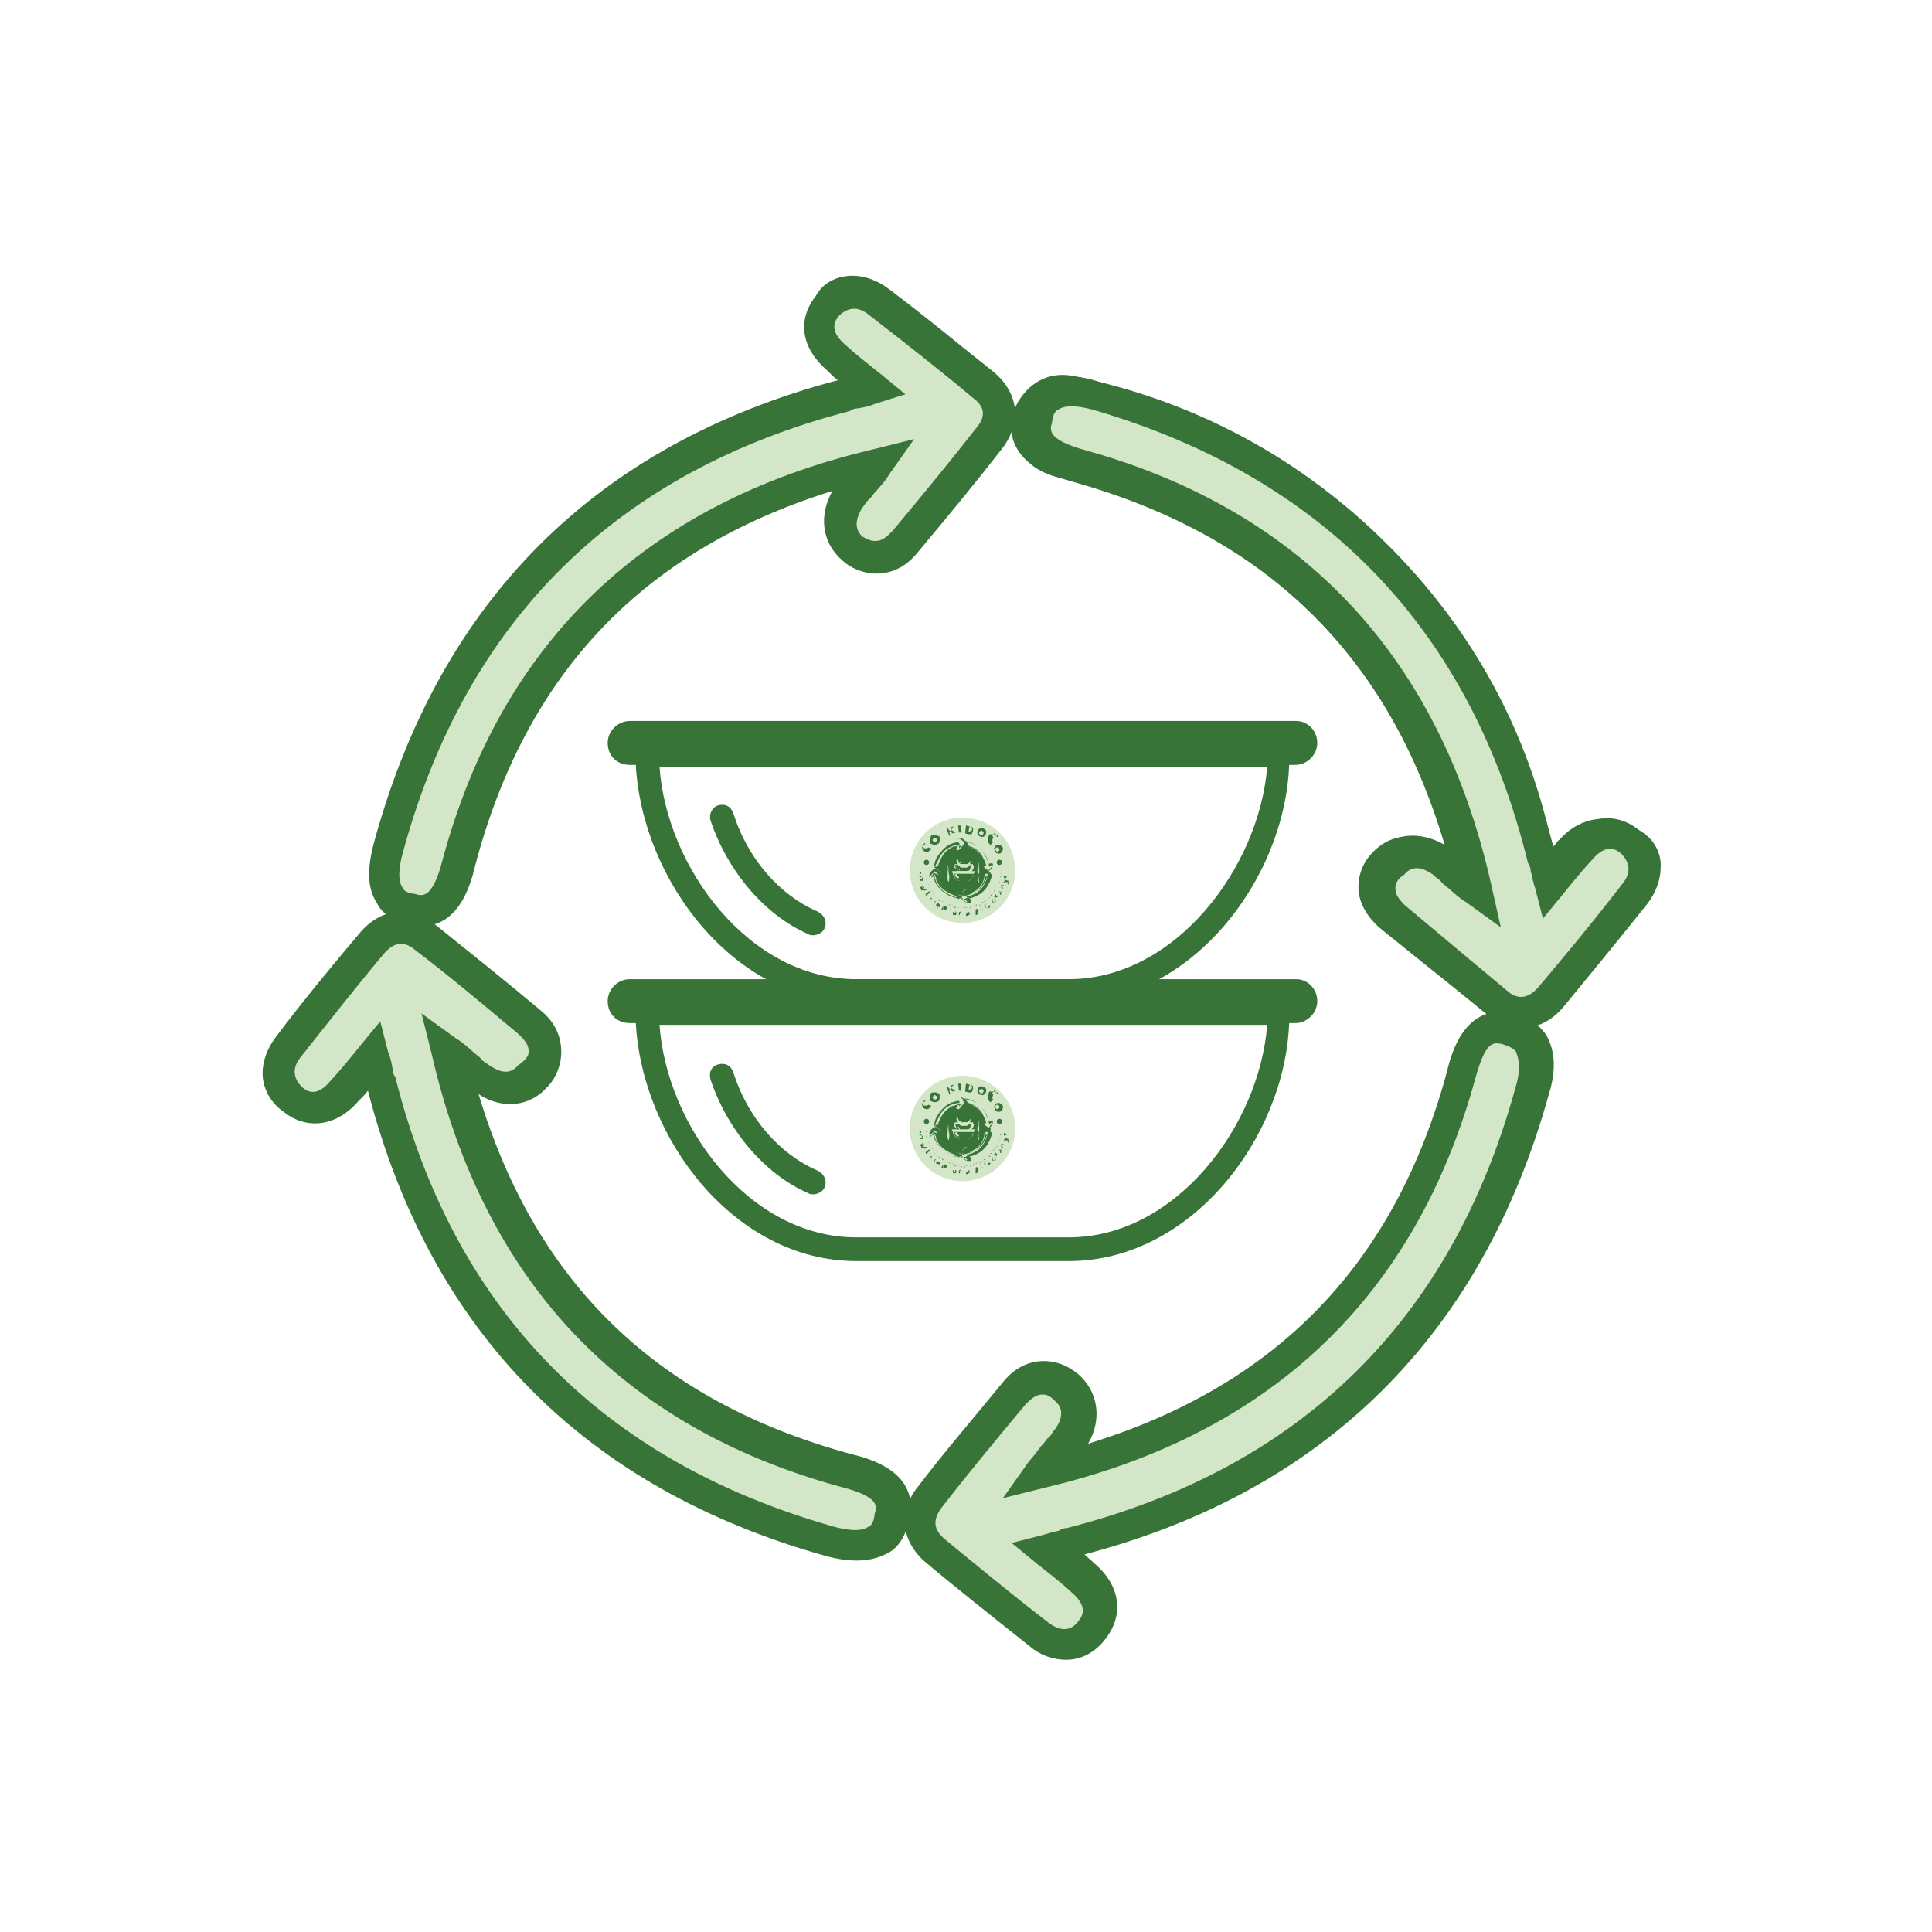 <?xml version="1.0" encoding="utf-8"?>
<!-- Generator: Adobe Illustrator 19.0.0, SVG Export Plug-In . SVG Version: 6.00 Build 0)  -->
<svg version="1.1" id="Layer_1" xmlns="http://www.w3.org/2000/svg" xmlns:xlink="http://www.w3.org/1999/xlink" x="0px" y="0px"
	 viewBox="-255.5 188.3 220 220" style="enable-background:new -255.5 188.3 220 220;" xml:space="preserve">
<style type="text/css">
	.st0{fill:#387438;}
	.st1{fill:#CCE5C7;}
	.st2{fill:#D3E6C7;}
	.st3{fill:#387539;}
</style>
<g>
	<g id="step-05">
		<g id="XMLID_997_">
			<g id="XMLID_998_">
				<g id="XMLID_999_">
					<path id="XMLID_1415_" class="st0" d="M-174.6,311.2c1.9,5.7,6.1,10.8,11.2,13c0.1,0.1,0.4,0.1,0.5,0.1c0.5,0,1.1-0.3,1.3-0.8
						c0.3-0.7,0-1.5-0.8-1.9c-4.4-1.9-8-6.1-9.6-11.2c-0.3-0.8-0.9-1.1-1.7-0.9S-174.8,310.4-174.6,311.2z"/>
					<path id="XMLID_1412_" class="st0" d="M-107.9,299.8h-75.9c-1.3,0-2.5,1.1-2.5,2.5c0,1.5,1.1,2.5,2.5,2.5h0.7
						c0.7,13.1,11.2,27.1,25.1,27.1h24.2c13.9,0,24.6-14,25.1-27.1h0.7c1.3,0,2.5-1.1,2.5-2.5C-105.5,300.9-106.6,299.8-107.9,299.8
						z M-133.8,329.2H-158c-12.2,0-21.6-12.7-22.4-24.2h69.2C-112.1,316.5-121.6,329.2-133.8,329.2z"/>
					<g id="XMLID_1000_">
						<g id="XMLID_1410_">
							<circle id="XMLID_1411_" class="st1" cx="-145.9" cy="316.8" r="5.5"/>
						</g>
						<g id="XMLID_1408_">
							<circle id="XMLID_1409_" class="st2" cx="-145.9" cy="316.8" r="6"/>
						</g>
						<g id="XMLID_1406_">
							<circle id="XMLID_1407_" class="st0" cx="-145.9" cy="316.8" r="3.2"/>
						</g>
						<g id="XMLID_1342_">
							<g id="XMLID_1404_">
								<path id="XMLID_1405_" class="st0" d="M-150.8,317.2L-150.8,317.2C-150.9,317.3-150.9,317.3-150.8,317.2
									c0.1,0.1,0,0,0.1-0.1c0.1,0,0.1,0.1,0.1,0.1c0,0.1,0,0.1-0.1,0.1l0,0v-0.1l0,0c0,0,0,0,0-0.1v-0.1
									C-150.8,316.9-150.7,317.2-150.8,317.2C-150.8,317.3-150.8,317.3-150.8,317.2C-150.9,317.2-150.8,317-150.8,317.2
									L-150.8,317.2z"/>
							</g>
							<g id="XMLID_1402_">
								<path id="XMLID_1403_" class="st0" d="M-150.5,317.6L-150.5,317.6L-150.5,317.6L-150.5,317.6L-150.5,317.6
									C-150.4,317.7-150.5,317.7-150.5,317.6L-150.5,317.6C-150.5,317.7-150.5,317.7-150.5,317.6L-150.5,317.6l0.1,0.1
									c0,0.1,0,0.1-0.1,0.1l0,0c0.1,0,0.1,0.1,0.1,0.1c0,0.1,0,0.1-0.1,0.1h-0.1l0,0l0,0h-0.1V318v-0.1h0.1
									C-150.5,317.8-150.5,317.8-150.5,317.6h-0.1c0,0,0,0-0.1,0h-0.1v-0.1L-150.5,317.6C-150.5,317.7-150.5,317.7-150.5,317.6
									S-150.5,317.4-150.5,317.6C-150.5,317.4-150.5,317.4-150.5,317.6l-0.3-0.1v-0.1L-150.5,317.6z"/>
							</g>
							<g id="XMLID_1398_">
								<path id="XMLID_1399_" class="st0" d="M-150.4,318.6L-150.4,318.6L-150.4,318.6C-150.3,318.6-150.3,318.6-150.4,318.6
									C-150.3,318.5-150.3,318.5-150.4,318.6L-150.4,318.6L-150.4,318.6L-150.4,318.6c0.1-0.1,0.1,0,0.1,0c0.1,0.1,0,0.1-0.1,0.3
									l-0.1,0.1l0,0l0,0h-0.1v-0.1v-0.1l0,0l0,0c0,0-0.1,0-0.1-0.1c0-0.1,0-0.1,0.1-0.1C-150.4,318.4-150.4,318.5-150.4,318.6z
									 M-150.5,318.6c0,0.1,0.1,0.1,0.1,0.1l0,0l0,0C-150.4,318.5-150.4,318.5-150.5,318.6C-150.5,318.5-150.5,318.5-150.5,318.6z
									"/>
							</g>
							<g id="XMLID_1396_">
								<path id="XMLID_1397_" class="st0" d="M-150,318.9L-150,318.9L-150,318.9L-150,318.9h0.1v0.1l-0.3,0.1l0,0l0,0h-0.1
									l-0.1-0.1v-0.1H-150z"/>
							</g>
							<g id="XMLID_1394_">
								<path id="XMLID_1395_" class="st0" d="M-149.7,319.2L-149.7,319.2L-149.7,319.2L-149.7,319.2h0.1v0.1l-0.3,0.3l0,0l0,0
									l-0.1,0.1l-0.1-0.1v-0.1L-149.7,319.2z"/>
							</g>
							<g id="XMLID_1392_">
								<path id="XMLID_1393_" class="st0" d="M-149.6,320.1L-149.6,320.1L-149.6,320.1c0.1,0.1,0-0.1,0.1-0.1c0.1-0.1,0.1,0,0.1,0
									s0.1,0.1,0,0.1l0,0l-0.1-0.1l0,0c0,0,0,0,0-0.1h-0.1C-149.6,320-149.3,320.1-149.6,320.1
									C-149.6,320.2-149.6,320.1-149.6,320.1L-149.6,320.1L-149.6,320.1z"/>
							</g>
							<g id="XMLID_1390_">
								<path id="XMLID_1391_" class="st0" d="M-149.1,320.4L-149.1,320.4L-149.1,320.4L-149.1,320.4l0.1-0.1l0.1,0.1H-149.1
									l0.1,0.1l-0.1,0.1V320.4L-149.1,320.4c-0.1,0.3,0,0.3,0,0.3l0,0l-0.1,0.1l0,0C-149.2,320.6-149.2,320.6-149.1,320.4
									L-149.1,320.4z"/>
							</g>
							<g id="XMLID_1386_">
								<path id="XMLID_1387_" class="st0" d="M-148.5,320.6c0.1,0.1,0.1,0.1,0,0.3l0,0l-0.3-0.1c0,0.1,0,0.1,0,0.1
									c0.1,0,0.1,0,0.1,0v0.1c0,0-0.1,0-0.1-0.1c-0.1-0.1-0.1-0.1-0.1-0.3C-148.7,320.6-148.7,320.6-148.5,320.6z M-148.5,320.8
									L-148.5,320.8L-148.5,320.8L-148.5,320.8z"/>
							</g>
							<g id="XMLID_1382_">
								<path id="XMLID_1383_" class="st0" d="M-148.1,320.9L-148.1,320.9L-148.1,320.9L-148.1,320.9L-148.1,320.9L-148.1,320.9
									L-148.1,320.9L-148.1,320.9c0.1,0,0.1,0,0.3,0c0.1,0.1,0.1,0.1,0.1,0.3c-0.1,0.1-0.1,0.1-0.3,0.1c-0.1,0-0.1-0.1-0.1-0.1
									l0,0l0,0l-0.1,0.1l-0.1-0.1L-148.1,320.9z M-148.1,321.2c0.1,0,0.1,0,0.1-0.1s0-0.1,0-0.1
									C-148.1,320.9-148.1,320.9-148.1,321.2L-148.1,321.2z"/>
							</g>
							<g id="XMLID_1380_">
								<path id="XMLID_1381_" class="st0" d="M-147.3,321.3L-147.3,321.3L-147.3,321.3L-147.3,321.3L-147.3,321.3
									c0-0.1,0.1-0.1,0.1-0.1l0,0v0.1l0,0H-147.3L-147.3,321.3l0.1-0.1v0.1H-147.3v0.3l0,0V321.3z"/>
							</g>
							<g id="XMLID_1376_">
								<path id="XMLID_1377_" class="st0" d="M-146.7,321.5c0.1,0,0.1,0.1,0.1,0.3c0,0.1-0.1,0.1-0.3,0.1c-0.1,0-0.1-0.1-0.1-0.3
									C-146.9,321.5-146.8,321.5-146.7,321.5z M-146.8,321.7c0.1,0,0.1,0,0.1-0.1c0-0.1,0-0.1-0.1-0.1s-0.1,0-0.1,0.1
									C-146.8,321.7-146.8,321.7-146.8,321.7z"/>
							</g>
							<g id="XMLID_1374_">
								<path id="XMLID_1375_" class="st0" d="M-146.3,321.6L-146.3,321.6L-146.3,321.6L-146.3,321.6L-146.3,321.6
									c0.1-0.1,0.1-0.1,0.1,0l0,0l0,0l0,0c0-0.1,0.1-0.1,0.1-0.1l0,0v0.1l0,0c0,0-0.1,0-0.1,0.1c0,0,0,0,0,0.1v0.1h-0.1V321.6z"/>
							</g>
							<g id="XMLID_1370_">
								<path id="XMLID_1371_" class="st0" d="M-145.2,321.6L-145.2,321.6L-145.2,321.6L-145.2,321.6
									C-145.2,321.5-145.2,321.5-145.2,321.6L-145.2,321.6h-0.1l0,0C-145.3,321.5-145.2,321.5-145.2,321.6c0.1-0.1,0.1,0,0.1,0.1
									v0.1l0,0l0,0v0.1h-0.1h-0.1l0,0l0,0c0,0,0,0.1-0.1,0.1s-0.1,0-0.1-0.1C-145.5,321.7-145.2,321.7-145.2,321.6z M-145.2,321.9
									C-145.2,321.9-145.2,321.7-145.2,321.9L-145.2,321.9L-145.2,321.9C-145.2,321.7-145.3,321.7-145.2,321.9
									C-145.2,321.7-145.2,321.9-145.2,321.9z"/>
							</g>
							<g id="XMLID_1365_">
								<path id="XMLID_1366_" class="st0" d="M-144.4,321.3L-144.4,321.3L-144.4,321.3l0.1-0.1c0.1,0,0.1,0,0.1,0.1
									c0,0.1,0,0.1,0,0.1l0,0c0.1,0,0.1,0,0.1,0.1c0,0.1,0,0.1-0.1,0.3l-0.1,0.1h-0.1V321.3z M-144.3,321.3
									C-144.3,321.3-144.1,321.3-144.3,321.3C-144.3,321.3-144.4,321.2-144.3,321.3l-0.1-0.1L-144.3,321.3L-144.3,321.3z
									 M-144.1,321.5L-144.1,321.5C-144.1,321.5-144,321.5-144.1,321.5C-144,321.3-144.1,321.3-144.1,321.5l-0.1-0.1L-144.1,321.5
									C-144.3,321.5-144.3,321.5-144.1,321.5z"/>
							</g>
							<g id="XMLID_1363_">
								<path id="XMLID_1364_" class="st0" d="M-143.7,321.3L-143.7,321.3l-0.1-0.3h-0.1v-0.1l0.1-0.1v0.1h-0.1L-143.7,321.3
									l0.1-0.1v0.1H-143.7L-143.7,321.3z"/>
							</g>
							<g id="XMLID_1361_">
								<path id="XMLID_1362_" class="st0" d="M-143.3,320.6c0.1-0.1,0.1-0.1,0.1-0.1v0.1C-143.2,320.6-143.2,320.6-143.3,320.6
									c0,0.1-0.1,0.3,0,0.3c0.1,0.1,0.1,0.1,0.3,0.1c0.1-0.1,0.1-0.1,0.1-0.1l0,0l0,0l0,0l-0.1-0.1l0.1-0.1h0.1l0.1,0.1l-0.1,0.1
									l0,0l0,0l0,0c0,0,0,0.1-0.1,0.1s-0.3,0.1-0.3-0.1C-143.5,320.9-143.5,320.8-143.3,320.6z"/>
							</g>
							<g id="XMLID_1359_">
								<path id="XMLID_1360_" class="st0" d="M-142.5,320.1c0,0,0.1-0.1,0.1,0l0,0H-142.5L-142.5,320.1
									C-142.4,320.1-142.4,320.1-142.5,320.1c0,0.1,0,0.1,0.1,0.3c0.1,0.1,0.1,0.1,0.1,0c0.1-0.1,0.1-0.1,0.1-0.1h0.1
									c0,0,0,0.1-0.1,0.1c-0.1,0.1-0.3,0.1-0.3,0C-142.5,320.2-142.5,320.2-142.5,320.1z"/>
							</g>
							<g id="XMLID_1357_">
								<path id="XMLID_1358_" class="st0" d="M-142.3,319.7L-142.3,319.7L-142.3,319.7L-142.3,319.7L-142.3,319.7L-142.3,319.7h0.1
									l0,0l0,0v-0.1c0.1-0.1,0.1-0.1,0.1,0l0.1,0.1l0,0l0,0l0.1,0.1l-0.1,0.1h-0.1L-142.3,319.7L-142.3,319.7
									c0.1,0.1,0.1,0.3,0.1,0.3l0,0l0.1,0.1l-0.1,0.1L-142.3,319.7z"/>
							</g>
							<g id="XMLID_1353_">
								<path id="XMLID_1354_" class="st0" d="M-141.6,319.2L-141.6,319.2L-141.6,319.2C-141.7,319.2-141.7,319.2-141.6,319.2
									L-141.6,319.2L-141.6,319.2l-0.1,0.1l0,0c-0.1,0,0-0.1,0-0.1H-141.6h0.1l0,0l0,0h0.1l-0.1,0.1L-141.6,319.2L-141.6,319.2
									L-141.6,319.2c0.1,0.1,0.1,0.1,0.1,0.3c0,0.1-0.1,0.1-0.1,0.1C-141.7,319.4-141.6,319.2-141.6,319.2z M-141.5,319.4
									c0-0.1,0-0.1-0.1-0.1l0,0l0,0C-141.6,319.3-141.6,319.4-141.5,319.4C-141.6,319.4-141.6,319.4-141.5,319.4z"/>
							</g>
							<g id="XMLID_1351_">
								<path id="XMLID_1352_" class="st0" d="M-141.5,318.9L-141.5,318.9L-141.5,318.9L-141.5,318.9L-141.5,318.9
									C-141.6,318.8-141.5,318.8-141.5,318.9L-141.5,318.9L-141.5,318.9L-141.5,318.9c0-0.1-0.1-0.1,0-0.3c0-0.1,0.1-0.1,0.1-0.1
									l0.1,0.1l0,0l0,0h0.1v0.1c0,0,0,0-0.1,0l-0.1-0.1c-0.1,0-0.1,0-0.1,0C-141.5,318.8-141.5,318.8-141.5,318.9
									c0.1-0.1,0.1-0.1,0.1-0.1l0.1,0.1v0.1L-141.5,318.9z"/>
							</g>
							<g id="XMLID_1347_">
								<path id="XMLID_1348_" class="st0" d="M-141.2,318.1C-141.2,318-141.2,318-141.2,318.1L-141.2,318.1L-141.2,318.1
									c0.1-0.1,0.1-0.1,0.1-0.1v-0.1h0.1l0,0l0,0l0.3,0.1c0.1,0,0.1,0.1,0.1,0.3c0,0.1,0,0.1-0.1,0.1l-0.1-0.1c0,0,0,0,0.1-0.1
									c0-0.1,0-0.1-0.1-0.1l0,0l0,0l0,0v0.1C-140.9,318.1-141.1,318.2-141.2,318.1C-141.2,318.2-141.3,318.2-141.2,318.1z
									 M-141.1,318c-0.1,0-0.1,0-0.1,0.1c0,0.1,0,0.1,0.1,0.1C-141.1,318.2-141.1,318.2-141.1,318
									C-140.9,318.1-141.1,318-141.1,318z"/>
							</g>
							<g id="XMLID_1343_">
								<path id="XMLID_1344_" class="st0" d="M-141.2,317.4c0-0.1,0.1-0.1,0.1-0.1l0,0v0.3c0.1,0,0.1-0.1,0.1-0.1
									c0-0.1,0-0.1,0-0.1h0.1c0,0,0.1,0.1,0,0.1c0,0.1-0.1,0.1-0.3,0.1C-141.1,317.7-141.2,317.6-141.2,317.4z M-141.1,317.4
									L-141.1,317.4C-141.2,317.6-141.2,317.6-141.1,317.4L-141.1,317.4z"/>
							</g>
						</g>
						<g id="XMLID_1317_">
							<g id="XMLID_1340_">
								<path id="XMLID_1341_" class="st0" d="M-149.9,314.2l0.1-0.1l0.3,0.1c0,0.1,0,0.1,0,0.1c0,0.1,0,0.1-0.1,0.1
									c-0.1,0.1-0.1,0.1-0.1,0.1c-0.1,0.1-0.1,0.1-0.3,0.1c-0.1,0-0.1,0-0.3-0.1c-0.1-0.1-0.1-0.1-0.1-0.1c0-0.1-0.1-0.1-0.1-0.3
									c0-0.1,0-0.1,0.1-0.3c0-0.1,0.1-0.1,0.1-0.1c0.1-0.1,0.1-0.1,0.1-0.1l0.1,0.1c-0.1,0-0.1,0.1-0.3,0.1c0,0.1-0.1,0.1-0.1,0.1
									c0,0.1,0,0.1,0,0.1l0.1,0.1c0.1,0,0.1,0.1,0.1,0.1h0.1L-149.9,314.2h0.1H-149.9z"/>
							</g>
							<g id="XMLID_1336_">
								<path id="XMLID_1337_" class="st0" d="M-148.9,313.8c-0.1,0-0.1,0-0.3,0c-0.1,0-0.1-0.1-0.3-0.1c-0.1-0.1-0.1-0.1-0.1-0.3
									c0-0.1,0-0.1,0-0.3c0-0.1,0.1-0.1,0.1-0.3c0.1-0.1,0.1-0.1,0.3-0.1c0.1,0,0.1,0,0.3,0c0.1,0,0.1,0.1,0.3,0.1
									c0.1,0,0.1,0.1,0.1,0.3c0,0.1,0,0.1,0,0.3c0,0.1-0.1,0.1-0.1,0.3C-148.8,313.7-148.8,313.8-148.9,313.8z M-148.8,313.4
									C-148.8,313.3-148.8,313.3-148.8,313.4c0-0.3,0-0.3-0.1-0.3l-0.1-0.1h-0.1c0,0-0.1,0-0.1,0.1l-0.1,0.1c0,0.1,0,0.1,0,0.1
									s0,0.1,0.1,0.1l0.1,0.1h0.1c0,0,0.1,0,0.1-0.1C-148.8,313.6-148.8,313.6-148.8,313.4z"/>
							</g>
							<g id="XMLID_1334_">
								<path id="XMLID_1335_" class="st0" d="M-147.3,312.4l-0.1,0.1l0.1,0.3l-0.1,0.1l-0.3-0.8l0.1-0.1L-147.3,312.4l0.1-0.5
									l0.3-0.1l-0.3,0.4l0.5,0.3l-0.3,0.1L-147.3,312.4z"/>
							</g>
							<g id="XMLID_1332_">
								<path id="XMLID_1333_" class="st0" d="M-146.4,311.7h0.3l0.1,0.8h-0.3L-146.4,311.7z"/>
							</g>
							<g id="XMLID_1328_">
								<path id="XMLID_1329_" class="st0" d="M-145.5,311.7l0.4,0.1c0.1,0,0.1,0.1,0.3,0.1c0.1,0.1,0.1,0.1,0.1,0.1
									c0,0.1,0,0.1,0,0.3c0,0.1-0.1,0.1-0.1,0.3c-0.1,0.1-0.1,0.1-0.1,0.1c-0.1,0-0.1,0-0.3,0l-0.4-0.1L-145.5,311.7z
									 M-145.2,312.4c0.1,0,0.1,0,0.3-0.1c0.1-0.1,0.1-0.1,0.1-0.1s0-0.1-0.1-0.3c-0.1-0.1-0.1-0.1-0.1-0.1h-0.1l-0.1,0.5
									L-145.2,312.4L-145.2,312.4z"/>
							</g>
							<g id="XMLID_1324_">
								<path id="XMLID_1325_" class="st0" d="M-144.1,312.8c-0.1-0.1-0.1-0.1-0.1-0.3c0-0.1,0-0.1,0.1-0.3c0-0.1,0.1-0.1,0.1-0.1
									c0.1-0.1,0.1-0.1,0.3-0.1c0.1,0,0.1,0,0.3,0.1c0.1,0.1,0.1,0.1,0.1,0.1c0.1,0.1,0.1,0.1,0.1,0.3c0,0.1,0,0.1-0.1,0.3
									c0,0.1-0.1,0.1-0.1,0.1c-0.1,0.1-0.1,0.1-0.3,0.1c-0.1,0-0.1,0-0.3-0.1L-144.1,312.8z M-143.7,312.8c0.1,0,0.1,0,0.1-0.1
									c0.1,0,0.1-0.1,0.1-0.1c0-0.1,0-0.1,0-0.1c0-0.1,0-0.1-0.1-0.1c0-0.1-0.1-0.1-0.1-0.1c-0.1,0-0.1,0-0.1,0s-0.1,0-0.1,0.1
									c-0.1,0-0.1,0.1-0.1,0.1c0,0.1,0,0.1,0,0.1s0,0.1,0.1,0.1c0,0.1,0.1,0.1,0.1,0.1S-143.9,312.8-143.7,312.8z"/>
							</g>
							<g id="XMLID_1322_">
								<path id="XMLID_1323_" class="st0" d="M-142.5,313.4l0.1,0.1l-0.3,0.3c-0.1,0-0.1,0-0.1-0.1c-0.1,0-0.1-0.1-0.1-0.1
									c-0.1-0.1-0.1-0.1-0.1-0.3c0-0.1,0-0.1,0-0.3c0-0.1,0.1-0.1,0.1-0.3c0-0.1,0.1-0.1,0.3-0.1c0.1,0,0.1,0,0.3,0
									s0.1,0.1,0.3,0.1s0.1,0.1,0.1,0.1c0,0.1,0.1,0.1,0,0.1h-0.1c0-0.1,0-0.1-0.1-0.3c-0.1,0-0.1-0.1-0.1-0.1h-0.1l-0.1,0.1
									c0,0.1-0.1,0.1-0.1,0.1c0,0.1,0,0.1,0,0.1l0.1,0.1C-142.5,313.3-142.5,313.3-142.5,313.4L-142.5,313.4z"/>
							</g>
							<g id="XMLID_1318_">
								<path id="XMLID_1319_" class="st0" d="M-142.3,314.4c0-0.1,0-0.1,0.1-0.3c0-0.1,0.1-0.1,0.1-0.1c0.1-0.1,0.1-0.1,0.3-0.1
									c0.1,0,0.1,0,0.3,0.1c0.1,0.1,0.1,0.1,0.1,0.1c0.1,0.1,0.1,0.1,0.1,0.3s0,0.1-0.1,0.3c-0.1,0.1-0.1,0.1-0.1,0.1
									c-0.1,0.1-0.1,0.1-0.3,0.1c-0.1,0-0.1,0-0.3-0.1c-0.1-0.1-0.1-0.1-0.1-0.1C-142.1,314.5-142.3,314.5-142.3,314.4z
									 M-142,314.6c0.1,0,0.1,0,0.1,0s0.1,0,0.1-0.1c0.1,0,0.1-0.1,0.1-0.1c0-0.1,0-0.1,0-0.1c0-0.1,0-0.1-0.1-0.1
									c0-0.1-0.1-0.1-0.1-0.1c-0.1,0-0.1,0-0.1,0s-0.1,0-0.1,0.1c-0.1,0-0.1,0.1-0.1,0.1c0,0.1,0,0.1,0,0.1
									C-142.1,314.5-142.1,314.5-142,314.6L-142,314.6z"/>
							</g>
						</g>
						<g id="XMLID_1084_">
							<g id="XMLID_1100_">
								<path id="XMLID_1316_" class="st2" d="M-148.8,317.2c0.1,0.3,0.1,0.5,0.3,0.7c0.4,0.9,1.1,1.5,2,1.6c0.1,0,0.1,0.1,0.3,0.1
									c0,0.1-0.1,0.3-0.3,0.3c-0.4-0.1-0.7-0.1-1.1-0.4c-0.9-0.5-1.5-1.2-1.6-2.1c0,0,0,0,0-0.1c-0.1,0.1-0.1,0.1-0.1,0.1
									c-0.1,0.1-0.3,0.1-0.3,0c-0.1-0.1-0.1-0.1,0-0.3c0.1-0.1,0.3-0.4,0.4-0.5c0.1-0.1,0.1-0.1,0.3,0c0.1,0.1,0.4,0.3,0.5,0.4
									c0.1,0.1,0.1,0.1,0.1,0.3c-0.1,0.1-0.1,0.1-0.3,0C-148.7,317.3-148.7,317.3-148.8,317.2
									C-148.8,317.3-148.8,317.3-148.8,317.2z"/>
								<path id="XMLID_1313_" class="st3" d="M-146.5,320L-146.5,320c-0.4-0.1-0.8-0.3-1.1-0.4c-0.8-0.5-1.5-1.2-1.6-2.1l0,0
									c-0.1,0.1-0.3,0.1-0.4,0.1c-0.1-0.1-0.1-0.3,0-0.4c0.1-0.3,0.3-0.4,0.4-0.5c0.1-0.1,0.3-0.1,0.4,0c0.1,0.1,0.4,0.3,0.5,0.4
									c0.1,0.1,0.1,0.3,0.1,0.4c-0.1,0.1-0.3,0.1-0.4,0l0,0l0,0c0.1,0.1,0.1,0.3,0.1,0.4c0.4,0.8,1.1,1.3,2,1.6
									c0.1,0,0.3,0.1,0.3,0.3s0,0.1-0.1,0.3C-146.4,320-146.4,320-146.5,320z M-149.2,317.2l0.1,0.3c0.1,0.9,0.7,1.6,1.5,2.1
									c0.3,0.1,0.7,0.3,0.9,0.4c0.1,0,0.1,0,0.1,0v-0.1c0-0.1,0-0.1-0.1-0.1c-0.9-0.3-1.7-0.8-2.1-1.6c-0.1-0.1-0.1-0.3-0.1-0.4
									c0-0.1-0.1-0.1-0.1-0.3L-149.2,317.2L-149.2,317.2l0.3,0.1l0.1,0.1l0.1,0.1c0.1,0.1,0.1,0,0.1,0s0.1-0.1,0-0.1
									c-0.1-0.1-0.4-0.3-0.5-0.4C-149.2,316.9-149.2,316.9-149.2,317.2c-0.1,0-0.3,0.3-0.4,0.4c-0.1,0.1-0.1,0.1,0,0.1
									c0.1,0,0.1,0,0.1,0l0.1-0.1L-149.2,317.2z"/>
							</g>
							<g id="XMLID_1095_">
								<path id="XMLID_1099_" class="st2" d="M-143.2,316.2c0-0.1-0.1-0.3-0.1-0.4c-0.4-0.9-1.1-1.6-2.1-1.9c-0.1,0-0.1,0-0.1-0.1
									c-0.1-0.1-0.1-0.1-0.1-0.3c0.1-0.1,0.1-0.1,0.3-0.1c0.5,0.1,1.1,0.4,1.5,0.7c0.7,0.5,0.9,1.1,1.1,1.9v0.1
									c0.1-0.1,0.1-0.1,0.1-0.1c0.1-0.1,0.3-0.1,0.3-0.1c0.1,0.1,0.1,0.1,0,0.3c-0.1,0.1-0.3,0.4-0.4,0.5c-0.1,0.1-0.3,0.1-0.3,0
									c-0.1-0.1-0.4-0.3-0.5-0.4c-0.1-0.1-0.1-0.3-0.1-0.3s0.1-0.1,0.3,0C-143.3,316.2-143.3,316.2-143.2,316.2
									C-143.2,316.4-143.2,316.4-143.2,316.2z"/>
								<path id="XMLID_1096_" class="st3" d="M-142.9,317c-0.1,0-0.1,0-0.3-0.1c-0.1-0.1-0.4-0.3-0.5-0.4c-0.1-0.1-0.1-0.1-0.1-0.3
									s0-0.1,0.1-0.3c0.1-0.1,0.3-0.1,0.4,0l0,0c0-0.1,0-0.1-0.1-0.1c-0.3-0.9-0.9-1.6-2-1.9c-0.1,0-0.1-0.1-0.3-0.1
									c-0.1-0.1-0.1-0.3-0.1-0.3c0.1-0.1,0.1-0.1,0.3-0.1c0.7,0.1,1.1,0.4,1.5,0.8c0.5,0.4,0.9,1.1,1.1,1.9c0,0,0,0,0-0.1
									c0.1-0.1,0.3-0.1,0.4-0.1c0.1,0.1,0.1,0.3,0,0.4c-0.1,0.3-0.3,0.4-0.4,0.5C-142.8,317-142.8,317-142.9,317z M-143.5,316.2
									C-143.6,316.2-143.6,316.2-143.5,316.2C-143.6,316.2-143.6,316.2-143.5,316.2C-143.6,316.4-143.6,316.4-143.5,316.2
									c0.1,0.3,0.4,0.4,0.5,0.5c0.1,0.1,0.1,0.1,0.1,0c0.1-0.1,0.3-0.4,0.4-0.5c0,0,0.1-0.1,0-0.1s-0.1,0-0.1,0l-0.1,0.1l-0.1,0.1
									l-0.1-0.1v-0.1c-0.1-0.7-0.4-1.3-1.1-1.9c-0.4-0.4-0.9-0.7-1.5-0.7c-0.1,0-0.1,0-0.1,0.1c-0.1,0.1,0,0.1,0,0.1l0.1,0.1
									c1.1,0.3,1.9,0.9,2.1,2c0,0.1,0.1,0.1,0.1,0.3c0,0.1,0,0.1,0,0.1v0.1h-0.1l0,0L-143.5,316.2L-143.5,316.2L-143.5,316.2z"/>
							</g>
							<g id="XMLID_1090_">
								<path id="XMLID_1094_" class="st2" d="M-146.4,314.1c-0.4,0.1-0.7,0.1-0.9,0.3c-0.7,0.4-1.1,1.1-1.3,1.9
									c0,0.1,0,0.1-0.1,0.1c-0.1,0.1-0.1,0.1-0.3,0.1c-0.1-0.1-0.1-0.1-0.1-0.3c0.1-0.4,0.3-0.9,0.7-1.3c0.5-0.7,1.1-1.1,2-1.2
									l0,0l0,0c-0.1-0.1-0.1-0.1-0.1-0.1c-0.1-0.1-0.1-0.3-0.1-0.3s0.1-0.1,0.3,0c0.1,0.1,0.4,0.3,0.5,0.4c0.1,0.1,0.1,0.3,0,0.3
									c-0.1,0.1-0.3,0.4-0.4,0.5c-0.1,0.1-0.1,0.1-0.3,0.1c-0.1,0-0.1-0.1-0.1-0.1c0-0.1,0-0.1,0.1-0.1
									C-146.5,314.2-146.4,314.1-146.4,314.1z"/>
								<path id="XMLID_1091_" class="st3" d="M-148.9,316.5c-0.1,0-0.1,0-0.1,0c-0.1-0.1-0.1-0.1-0.1-0.3c0.1-0.5,0.3-0.9,0.7-1.3
									c0.5-0.7,1.1-1.1,2-1.2l0,0c-0.1-0.1-0.1-0.3-0.1-0.4s0.1-0.1,0.3-0.1s0.1,0,0.3,0.1c0.1,0.1,0.4,0.3,0.5,0.4
									c0.1,0.1,0.1,0.3,0.1,0.4l-0.1,0.1c-0.1,0.1-0.3,0.3-0.3,0.4s-0.1,0.1-0.3,0.1c-0.1,0-0.1-0.1-0.3-0.3c0-0.1,0-0.3,0.1-0.3
									l0,0c-0.3,0.1-0.5,0.1-0.8,0.3c-0.7,0.4-1.1,0.9-1.3,1.7c0,0.1,0,0.1-0.1,0.1C-148.8,316.5-148.8,316.5-148.9,316.5z
									 M-146.5,313.2L-146.5,313.2C-146.7,313.2-146.7,313.2-146.5,313.2c-0.1,0.1-0.1,0.1,0,0.3l0.3,0.3l-0.1,0.1l0,0
									c0,0,0,0-0.1,0c-0.8,0.1-1.5,0.5-1.9,1.1c-0.3,0.4-0.4,0.8-0.7,1.3c0,0.1,0,0.1,0.1,0.1c0.1,0,0.1,0,0.1,0s0-0.1,0.1-0.1
									c0.3-0.8,0.7-1.5,1.5-1.9c0.3-0.1,0.7-0.3,0.9-0.4h0.3l-0.1,0.1l-0.1,0.1c-0.1,0.1-0.1,0.1-0.1,0.1c0,0.1,0,0.1,0,0.1
									l0.1,0.1c0,0,0.1,0,0.1-0.1c0.1-0.1,0.3-0.3,0.3-0.4l0.1-0.1c0.1-0.1,0.1-0.1,0-0.3c-0.1-0.1-0.4-0.3-0.5-0.4
									C-146.5,313.2-146.5,313.2-146.5,313.2z"/>
							</g>
							<g id="XMLID_1085_">
								<path id="XMLID_1089_" class="st2" d="M-145.5,319.6c1.1-0.3,1.9-0.9,2.1-2.1c0.1-0.3,0.1-0.3,0.3-0.3
									c0.1,0,0.1,0.1,0.1,0.3c-0.4,1.3-1.1,2-2.4,2.3L-145.5,319.6c0.1,0.3,0.1,0.3,0.1,0.3c0.1,0.1,0.1,0.1,0.1,0.3
									c-0.1,0.1-0.1,0.1-0.3,0c-0.1-0.1-0.4-0.3-0.5-0.4c-0.1-0.1-0.1-0.1,0-0.3c0.1-0.1,0.3-0.4,0.4-0.5c0.1-0.1,0.3-0.1,0.3,0
									c0,0.1,0.1,0.1,0,0.3l-0.1,0.1C-145.5,319.4-145.5,319.6-145.5,319.6z"/>
								<path id="XMLID_1086_" class="st3" d="M-145.3,320.5c-0.1,0-0.1,0-0.3-0.1c-0.1-0.1-0.4-0.3-0.5-0.4c-0.1-0.1-0.1-0.3,0-0.4
									c0.1-0.3,0.3-0.4,0.4-0.5c0.1-0.1,0.1-0.1,0.3-0.1c0.1,0,0.1,0,0.3,0.1c0.1,0.1,0.1,0.3,0.1,0.4c0.9-0.3,1.6-0.9,1.9-2
									c0-0.1,0.1-0.4,0.4-0.3c0.1,0,0.1,0.1,0.1,0.1c0.1,0.1,0.1,0.1,0,0.3c-0.4,1.3-1.2,2.1-2.5,2.4c0,0,0,0,0.1,0.1
									c0.1,0.1,0.1,0.3,0.1,0.4C-145.2,320.5-145.2,320.5-145.3,320.5z M-145.5,319.2L-145.5,319.2L-145.5,319.2
									c-0.3,0.3-0.4,0.4-0.5,0.7c-0.1,0.1-0.1,0.1,0,0.1c0.1,0.1,0.4,0.3,0.5,0.4c0,0,0.1,0.1,0.1,0c0,0,0.1-0.1,0-0.1
									s-0.1-0.1-0.1-0.1l-0.3-0.1l0.3-0.1c1.2-0.3,2-1.1,2.4-2.3c0-0.1,0-0.1,0-0.1s0,0-0.1-0.1c-0.1,0-0.1,0-0.1,0.1
									c-0.3,1.1-1.1,1.9-2.3,2.1l-0.3,0.1l0.1-0.3C-145.7,319.4-145.7,319.3-145.5,319.2C-145.6,319.3-145.6,319.3-145.5,319.2
									C-145.6,319.2-145.6,319.2-145.5,319.2C-145.3,319.2-145.3,319.2-145.5,319.2L-145.5,319.2z"/>
							</g>
						</g>
						<g id="XMLID_1039_">
							<g id="XMLID_1082_">
								<path id="XMLID_1083_" class="st3" d="M-141.5,316.9L-141.5,316.9C-141.6,316.9-141.6,316.8-141.5,316.9L-141.5,316.9
									C-141.5,316.8-141.5,316.8-141.5,316.9z"/>
							</g>
							<g id="XMLID_1042_">
								<path id="XMLID_1043_" class="st3" d="M-145.9,321.2c-0.1,0-0.1,0-0.1,0v-0.1C-146,321.1-146,321.1-145.9,321.2
									L-145.9,321.2z M-145.7,321.2L-145.7,321.2c0.1-0.1,0.1-0.1,0.1-0.1v0.1H-145.7z M-146.3,321.1c-0.1,0-0.1,0-0.1,0v-0.1
									C-146.4,321.1-146.3,321.1-146.3,321.1L-146.3,321.1z M-145.5,321.1L-145.5,321.1c0.1-0.1,0.1-0.1,0.1-0.1v0.1
									C-145.2,321.1-145.3,321.1-145.5,321.1z M-146.7,321.1c-0.1,0-0.1,0-0.1,0v-0.1C-146.7,320.9-146.7,320.9-146.7,321.1
									L-146.7,321.1z M-145.1,321.1L-145.1,321.1c0.1-0.1,0.1-0.1,0.1-0.1v0.1H-145.1z M-146.9,320.9c-0.1,0-0.1,0-0.1-0.1v-0.1
									C-147.1,320.9-146.9,320.9-146.9,320.9L-146.9,320.9z M-144.7,320.9L-144.7,320.9c0.1-0.1,0.1-0.1,0.1-0.1v0.1H-144.7z
									 M-147.3,320.8c-0.1,0-0.1-0.1-0.1-0.1v-0.1C-147.3,320.8-147.3,320.8-147.3,320.8L-147.3,320.8z M-144.4,320.8
									L-144.4,320.8c0-0.1,0.1-0.1,0.1-0.1v0.1H-144.4z M-147.6,320.8c-0.1,0-0.1-0.1-0.1-0.1v-0.1
									C-147.6,320.6-147.6,320.6-147.6,320.8L-147.6,320.8z M-144,320.8L-144,320.8c0-0.1,0.1-0.1,0.1-0.1v0.1
									C-144,320.6-144,320.6-144,320.8z M-147.9,320.6c-0.1,0-0.1-0.1-0.1-0.1v-0.1C-148,320.4-148,320.5-147.9,320.6
									L-147.9,320.6z M-143.7,320.6L-143.7,320.6c0-0.1,0.1-0.1,0.1-0.1v0.1C-143.7,320.5-143.7,320.5-143.7,320.6z M-148.1,320.4
									c-0.1,0-0.1-0.1-0.1-0.1l0,0C-148.3,320.2-148.1,320.2-148.1,320.4L-148.1,320.4z M-143.5,320.4L-143.5,320.4
									c0-0.1,0.1-0.1,0.1-0.1L-143.5,320.4C-143.3,320.2-143.3,320.4-143.5,320.4z M-148.5,320.2c-0.1,0-0.1-0.1-0.1-0.1V320
									C-148.5,320.1-148.5,320.1-148.5,320.2L-148.5,320.2z M-143.2,320.2L-143.2,320.2c0-0.1,0.1-0.1,0.1-0.1L-143.2,320.2
									C-143.1,320.1-143.2,320.1-143.2,320.2z M-148.7,320c-0.1-0.1-0.1-0.1-0.1-0.1l0.1-0.1C-148.8,319.8-148.8,320-148.7,320
									L-148.7,320z M-142.9,320L-142.9,320c0-0.1,0.1-0.1,0.1-0.1l0.1,0.1C-142.8,320-142.8,320-142.9,320z M-149.1,319.7
									c-0.1-0.1-0.1-0.1-0.1-0.1l0.1-0.1C-149.1,319.6-149.1,319.6-149.1,319.7L-149.1,319.7z M-142.7,319.7L-142.7,319.7
									c0-0.1,0-0.1,0.1-0.1h0.1C-142.5,319.6-142.7,319.7-142.7,319.7z M-149.2,319.4c0-0.1-0.1-0.1-0.1-0.1L-149.2,319.4
									L-149.2,319.4L-149.2,319.4z M-142.5,319.4L-142.5,319.4c0-0.1,0-0.1,0.1-0.1h0.1C-142.4,319.4-142.4,319.4-142.5,319.4z
									 M-149.3,319.2c0-0.1-0.1-0.1-0.1-0.1L-149.3,319.2C-149.5,319-149.3,319-149.3,319.2L-149.3,319.2z M-142.3,319.2
									L-142.3,319.2c0-0.1,0-0.1,0.1-0.1h0.1C-142.1,319-142.1,319-142.3,319.2z M-149.6,318.9c0-0.1-0.1-0.1-0.1-0.1
									L-149.6,318.9C-149.6,318.8-149.6,318.8-149.6,318.9L-149.6,318.9z M-142,318.9L-142,318.9C-142,318.8-142,318.8-142,318.9
									l0.1-0.1C-142,318.8-142,318.8-142,318.9z M-149.7,318.5c0-0.1-0.1-0.1-0.1-0.1L-149.7,318.5L-149.7,318.5L-149.7,318.5z
									 M-141.9,318.5L-141.9,318.5C-141.9,318.4-141.9,318.4-141.9,318.5l0.1-0.1C-141.9,318.5-141.9,318.5-141.9,318.5z
									 M-149.9,318.2c0-0.1-0.1-0.1-0.1-0.1L-149.9,318.2L-149.9,318.2L-149.9,318.2z M-141.7,318.2L-141.7,318.2
									C-141.7,318.1-141.7,318.1-141.7,318.2l0.1-0.1C-141.7,318.1-141.7,318.2-141.7,318.2z M-150,317.8c0-0.1,0-0.1-0.1-0.1
									L-150,317.8C-150,317.8-149.9,317.8-150,317.8L-150,317.8z M-141.6,317.8L-141.6,317.8
									C-141.7,317.7-141.6,317.7-141.6,317.8l0.1-0.1C-141.6,317.8-141.6,317.8-141.6,317.8z M-150,317.6
									C-150,317.4-150,317.4-150,317.6l0.1-0.1C-150,317.4-150,317.4-150,317.6L-150,317.6z M-141.6,317.6L-141.6,317.6
									C-141.7,317.4-141.7,317.4-141.6,317.6l0.1-0.1C-141.6,317.4-141.6,317.4-141.6,317.6z M-150.1,317.2
									C-150.1,317-150.1,317-150.1,317.2l0.1-0.1C-150,317.2-150,317.2-150.1,317.2L-150.1,317.2z M-141.6,317.2L-141.6,317.2
									c-0.1-0.1-0.1-0.1-0.1-0.1L-141.6,317.2C-141.5,317.2-141.6,317.2-141.6,317.2z"/>
							</g>
							<g id="XMLID_1040_">
								<path id="XMLID_1041_" class="st3" d="M-150.1,316.9L-150.1,316.9L-150.1,316.9C-150,316.8-150,316.8-150.1,316.9
									L-150.1,316.9z"/>
							</g>
						</g>
						<g id="XMLID_1037_">
							<circle id="XMLID_1038_" class="st0" cx="-150" cy="316" r="0.3"/>
						</g>
						<g id="XMLID_1035_">
							<circle id="XMLID_1036_" class="st0" cx="-141.7" cy="316" r="0.3"/>
						</g>
						<g id="XMLID_1001_">
							<g id="XMLID_1024_">
								<g id="XMLID_1030_">
									<g id="XMLID_1031_">
										<path id="XMLID_1032_" class="st2" d="M-147.6,316.5c0.1,0,0.1-0.1,0.1-0.1c0-0.1,0,0,0,0v-0.7c0,0,0,0.4,0,0.7l0,0
											c0-0.3,0-0.7,0-0.7s0,0.4,0,0.7l0,0c0-0.3,0-0.7,0-0.7s0,0.4,0,0.7l0,0c0-0.3,0-0.7,0-0.7s0,0.5,0,0.7
											C-147.7,316.5-147.7,316.5-147.6,316.5 M-147.6,316.5C-147.6,316.5-147.6,316.4-147.6,316.5L-147.6,316.5
											c0-0.1,0.1,0,0.1,0C-147.5,316.5-147.6,316.5-147.6,316.5z"/>
									</g>
								</g>
								<g id="XMLID_1025_">
									<g id="XMLID_1026_">
										<path id="XMLID_1027_" class="st2" d="M-147.5,316.5L-147.5,316.5c-0.1,0.1-0.1,0.7-0.1,0.9s0,0.7,0.1,0.7
											s0.1-0.4,0.1-0.7C-147.5,317.2-147.5,316.6-147.5,316.5z M-147.6,317.8C-147.6,318-147.6,318-147.6,317.8L-147.6,317.8
											c-0.1-0.1-0.1-0.3,0-0.4l0,0l0,0c0-0.1,0-0.1,0-0.3c0,0.1,0,0.1,0,0.3l0,0l0,0C-147.6,317.6-147.6,317.7-147.6,317.8z"/>
									</g>
								</g>
							</g>
							<g id="XMLID_1019_">
								<path id="XMLID_1020_" class="st2" d="M-144,317.4c0-0.1,0-0.4,0-0.4V316l0,0c0,0-0.1,0-0.1,0.1c-0.1,0.1-0.1,0.9-0.1,0.9
									c0.1,0,0.1,0.1,0.1,0.1C-144,317.2-144,317.3-144,317.4c-0.1,0.4-0.1,0.7,0,0.7C-144,318-144,317.7-144,317.4z
									 M-144.1,316.8c0-0.3,0-0.8,0.1-0.9l0,0L-144.1,316.8C-144,316.8-144.1,316.8-144.1,316.8z M-144,317.8
									C-144,318-144,318-144,317.8L-144,317.8c-0.1-0.1-0.1-0.3,0-0.4l0,0l0,0c0-0.1,0-0.1,0-0.3c0,0.1,0,0.1,0,0.3l0,0l0,0
									C-144,317.6-144,317.7-144,317.8z"/>
							</g>
							<g id="XMLID_1002_">
								<g id="XMLID_1012_">
									<g id="XMLID_1017_">
										<path id="XMLID_1018_" class="st2" d="M-146.8,317.3c0.1,0.3,0.3,0.4,0.4,0.4l0,0c0,0,0,0,0.1,0v-0.1
											c-0.1-0.1-0.3-0.3-0.3-0.4C-146.7,317.3-146.7,317.3-146.8,317.3L-146.8,317.3z"/>
									</g>
									<g id="XMLID_1013_">
										<path id="XMLID_1014_" class="st2" d="M-144.5,316.9h-2.5c-0.1,0-0.1,0-0.1,0.1s0,0.1,0.1,0.1l0,0c0,0.4,0.4,0.9,0.8,0.9
											h0.8c0.4,0,0.8-0.4,0.8-0.9l0,0C-144.5,317-144.5,317-144.5,316.9C-144.4,317-144.4,316.9-144.5,316.9z M-145.3,318h-0.8
											c-0.4,0-0.8-0.4-0.8-0.8h2.3C-144.7,317.4-144.9,318-145.3,318z"/>
									</g>
								</g>
								<g id="XMLID_1005_">
									<g id="XMLID_1010_">
										<path id="XMLID_1011_" class="st2" d="M-146.5,316.5c0.1,0.1,0.1,0.3,0.3,0.4l0,0l0,0v-0.1
											C-146.3,316.6-146.4,316.6-146.5,316.5C-146.4,316.4-146.5,316.4-146.5,316.5C-146.5,316.4-146.5,316.5-146.5,316.5z"/>
									</g>
									<g id="XMLID_1006_">
										<path id="XMLID_1007_" class="st2" d="M-144.7,316.1h-2c0,0-0.1,0-0.1,0.1c0,0,0,0.1,0.1,0.1l0,0c0,0.4,0.3,0.8,0.7,0.8
											h0.7c0.4,0,0.7-0.4,0.7-0.8l0,0C-144.7,316.2-144.7,316.2-144.7,316.1L-144.7,316.1z M-145.5,317h-0.7
											c-0.3,0-0.7-0.4-0.7-0.7h1.9C-144.9,316.6-145.1,317-145.5,317z"/>
									</g>
								</g>
								<g id="XMLID_1003_">
									<g id="XMLID_1004_">
										<path id="XMLID_1416_" class="st2" d="M-146.4,315.8c0.1,0.1,0.1,0.3,0.3,0.3l0,0l0,0c0,0,0,0,0-0.1
											C-146.3,316-146.3,315.8-146.4,315.8C-146.3,315.7-146.4,315.7-146.4,315.8C-146.4,315.7-146.4,315.8-146.4,315.8z"/>
									</g>
									<g id="XMLID_1417_">
										<path id="XMLID_1418_" class="st2" d="M-144.9,315.6h-1.6c0,0-0.1,0-0.1,0.1c0,0,0,0.1,0.1,0.1l0,0c0,0.3,0.3,0.7,0.5,0.7
											h0.5c0.3,0,0.5-0.3,0.5-0.7l0,0C-144.9,315.6-144.9,315.6-144.9,315.6L-144.9,315.6z M-145.5,316.1h-0.5
											c-0.3,0-0.4-0.3-0.4-0.5h1.5C-145.1,315.8-145.2,316.1-145.5,316.1z"/>
									</g>
								</g>
							</g>
						</g>
					</g>
				</g>
			</g>
			<g id="XMLID_1421_">
				<g id="XMLID_1422_">
					<path id="XMLID_1629_" class="st0" d="M-174.6,281.7c1.9,5.7,6.1,10.8,11.2,13c0.1,0.1,0.4,0.1,0.5,0.1c0.5,0,1.1-0.3,1.3-0.8
						c0.3-0.7,0-1.5-0.8-1.9c-4.4-1.9-8-6.1-9.6-11.2c-0.3-0.8-0.9-1.1-1.7-0.9C-174.4,280.2-174.8,281-174.6,281.7z"/>
					<path id="XMLID_1626_" class="st0" d="M-107.9,270.4h-75.9c-1.3,0-2.5,1.1-2.5,2.5c0,1.5,1.1,2.5,2.5,2.5h0.7
						c0.7,13.1,11.2,27.1,25.1,27.1h24.2c13.9,0,24.6-14,25.1-27.1h0.7c1.3,0,2.5-1.1,2.5-2.5C-105.5,271.5-106.6,270.4-107.9,270.4
						z M-133.8,299.8H-158c-12.2,0-21.6-12.7-22.4-24.2h69.2C-112.1,287-121.6,299.8-133.8,299.8z"/>
					<g id="XMLID_1423_">
						<g id="XMLID_1624_">
							<circle id="XMLID_1625_" class="st1" cx="-145.9" cy="287.4" r="5.5"/>
						</g>
						<g id="XMLID_1622_">
							<circle id="XMLID_1623_" class="st2" cx="-145.9" cy="287.4" r="6"/>
						</g>
						<g id="XMLID_1620_">
							<circle id="XMLID_1621_" class="st0" cx="-145.9" cy="287.4" r="3.2"/>
						</g>
						<g id="XMLID_1556_">
							<g id="XMLID_1618_">
								<path id="XMLID_1619_" class="st0" d="M-150.8,287.7L-150.8,287.7C-150.9,287.8-150.9,287.8-150.8,287.7
									c0.1,0.1,0,0,0.1-0.1c0.1,0,0.1,0.1,0.1,0.1c0,0.1,0,0.1-0.1,0.1l0,0v-0.1l0,0c0,0,0,0,0-0.1v-0.1
									C-150.8,287.4-150.7,287.7-150.8,287.7C-150.8,287.9-150.8,287.9-150.8,287.7C-150.9,287.7-150.8,287.7-150.8,287.7
									L-150.8,287.7z"/>
							</g>
							<g id="XMLID_1616_">
								<path id="XMLID_1617_" class="st0" d="M-150.5,288.2L-150.5,288.2L-150.5,288.2L-150.5,288.2L-150.5,288.2
									C-150.4,288.2-150.5,288.2-150.5,288.2L-150.5,288.2L-150.5,288.2L-150.5,288.2l0.1,0.1c0,0.1,0,0.1-0.1,0.1l0,0
									c0.1,0,0.1,0.1,0.1,0.1c0,0.1,0,0.1-0.1,0.1h-0.1l0,0l0,0h-0.1v-0.1v-0.1h0.1C-150.5,288.5-150.5,288.5-150.5,288.2h-0.1
									c0,0,0,0-0.1,0h-0.1v-0.1L-150.5,288.2L-150.5,288.2C-150.5,288.1-150.5,288.1-150.5,288.2
									C-150.5,288.1-150.5,288.1-150.5,288.2l-0.3-0.1v-0.1L-150.5,288.2z"/>
							</g>
							<g id="XMLID_1612_">
								<path id="XMLID_1613_" class="st0" d="M-150.4,289.3L-150.4,289.3L-150.4,289.3C-150.3,289.3-150.3,289.3-150.4,289.3
									C-150.3,289.1-150.3,289.1-150.4,289.3L-150.4,289.3L-150.4,289.3L-150.4,289.3c0.1-0.1,0.1,0,0.1,0c0.1,0.1,0,0.1-0.1,0.3
									l-0.1,0.1l0,0l0,0h-0.1v-0.1v-0.1l0,0l0,0c0,0-0.1,0-0.1-0.1c0-0.1,0-0.1,0.1-0.1C-150.4,289-150.4,289.1-150.4,289.3z
									 M-150.5,289.3c0,0.1,0.1,0.1,0.1,0.1l0,0l0,0C-150.4,289.1-150.4,289.1-150.5,289.3C-150.5,289.1-150.5,289.1-150.5,289.3z
									"/>
							</g>
							<g id="XMLID_1610_">
								<path id="XMLID_1611_" class="st0" d="M-150,289.5L-150,289.5L-150,289.5L-150,289.5h0.1v0.1l-0.3,0.1l0,0l0,0h-0.1
									l-0.1-0.1v-0.1H-150z"/>
							</g>
							<g id="XMLID_1608_">
								<path id="XMLID_1609_" class="st0" d="M-149.7,289.8L-149.7,289.8L-149.7,289.8L-149.7,289.8h0.1v0.1l-0.3,0.3l0,0l0,0
									l-0.1,0.1l-0.1-0.1v-0.1L-149.7,289.8z"/>
							</g>
							<g id="XMLID_1606_">
								<path id="XMLID_1607_" class="st0" d="M-149.6,290.7L-149.6,290.7L-149.6,290.7c0.1,0.1,0-0.1,0.1-0.1c0.1-0.1,0.1,0,0.1,0
									s0.1,0.1,0,0.1l0,0l-0.1-0.1l0,0c0,0,0,0,0-0.1h-0.1C-149.6,290.5-149.3,290.7-149.6,290.7
									C-149.6,290.9-149.6,290.7-149.6,290.7L-149.6,290.7L-149.6,290.7z"/>
							</g>
							<g id="XMLID_1604_">
								<path id="XMLID_1605_" class="st0" d="M-149.1,291L-149.1,291L-149.1,291L-149.1,291l0.1-0.1l0.1,0.1H-149.1l0.1,0.1
									l-0.1,0.1V291L-149.1,291c-0.1,0.3,0,0.3,0,0.3l0,0l-0.1,0.1l0,0C-149.2,291.3-149.2,291.1-149.1,291L-149.1,291z"/>
							</g>
							<g id="XMLID_1600_">
								<path id="XMLID_1601_" class="st0" d="M-148.5,291.3c0.1,0.1,0.1,0.1,0,0.3l0,0l-0.3-0.1c0,0.1,0,0.1,0,0.1
									c0.1,0,0.1,0,0.1,0v0.1c0,0-0.1,0-0.1-0.1c-0.1-0.1-0.1-0.1-0.1-0.3C-148.7,291.1-148.7,291.1-148.5,291.3z M-148.5,291.4
									L-148.5,291.4L-148.5,291.4L-148.5,291.4z"/>
							</g>
							<g id="XMLID_1596_">
								<path id="XMLID_1597_" class="st0" d="M-148.1,291.5L-148.1,291.5L-148.1,291.5L-148.1,291.5L-148.1,291.5L-148.1,291.5
									L-148.1,291.5L-148.1,291.5c0.1,0,0.1,0,0.3,0c0.1,0.1,0.1,0.1,0.1,0.3c-0.1,0.1-0.1,0.1-0.3,0.1c-0.1,0-0.1-0.1-0.1-0.1
									l0,0l0,0l-0.1,0.1l-0.1-0.1L-148.1,291.5z M-148.1,291.8c0.1,0,0.1,0,0.1-0.1c0-0.1,0-0.1,0-0.1
									C-148.1,291.5-148.1,291.5-148.1,291.8L-148.1,291.8z"/>
							</g>
							<g id="XMLID_1594_">
								<path id="XMLID_1595_" class="st0" d="M-147.3,291.9L-147.3,291.9L-147.3,291.9L-147.3,291.9L-147.3,291.9
									c0-0.1,0.1-0.1,0.1-0.1l0,0v0.1l0,0H-147.3L-147.3,291.9l0.1-0.1v0.1H-147.3v0.3l0,0V291.9z"/>
							</g>
							<g id="XMLID_1590_">
								<path id="XMLID_1591_" class="st0" d="M-146.7,292.1c0.1,0,0.1,0.1,0.1,0.3c0,0.1-0.1,0.1-0.3,0.1c-0.1,0-0.1-0.1-0.1-0.3
									C-146.9,292.1-146.8,292.1-146.7,292.1z M-146.8,292.3c0.1,0,0.1,0,0.1-0.1c0-0.1,0-0.1-0.1-0.1s-0.1,0-0.1,0.1
									C-146.8,292.2-146.8,292.3-146.8,292.3z"/>
							</g>
							<g id="XMLID_1588_">
								<path id="XMLID_1589_" class="st0" d="M-146.3,292.2L-146.3,292.2L-146.3,292.2L-146.3,292.2L-146.3,292.2
									c0.1-0.1,0.1-0.1,0.1,0l0,0l0,0l0,0c0-0.1,0.1-0.1,0.1-0.1l0,0v0.1l0,0c0,0-0.1,0-0.1,0.1c0,0,0,0,0,0.1v0.1h-0.1V292.2z"/>
							</g>
							<g id="XMLID_1584_">
								<path id="XMLID_1585_" class="st0" d="M-145.2,292.2L-145.2,292.2L-145.2,292.2L-145.2,292.2
									C-145.2,292.1-145.2,292.1-145.2,292.2L-145.2,292.2h-0.1l0,0C-145.3,292.1-145.2,292.1-145.2,292.2c0.1-0.1,0.1,0,0.1,0.1
									v0.1l0,0l0,0v0.1h-0.1h-0.1l0,0l0,0c0,0,0,0.1-0.1,0.1s-0.1,0-0.1-0.1C-145.5,292.2-145.2,292.2-145.2,292.2z M-145.2,292.3
									L-145.2,292.3L-145.2,292.3L-145.2,292.3C-145.2,292.2-145.3,292.3-145.2,292.3L-145.2,292.3z"/>
							</g>
							<g id="XMLID_1579_">
								<path id="XMLID_1580_" class="st0" d="M-144.4,291.9L-144.4,291.9L-144.4,291.9l0.1-0.1c0.1,0,0.1,0,0.1,0.1
									c0,0.1,0,0.1,0,0.1l0,0c0.1,0,0.1,0,0.1,0.1c0,0.1,0,0.1-0.1,0.3l-0.1,0.1h-0.1V291.9z M-144.3,291.9
									C-144.3,291.9-144.1,291.9-144.3,291.9C-144.3,291.9-144.4,291.8-144.3,291.9l-0.1-0.1L-144.3,291.9L-144.3,291.9z
									 M-144.1,292.1L-144.1,292.1C-144.1,292.1-144,292.1-144.1,292.1C-144,291.9-144.1,291.9-144.1,292.1l-0.1-0.1L-144.1,292.1
									C-144.3,292.1-144.3,292.1-144.1,292.1z"/>
							</g>
							<g id="XMLID_1577_">
								<path id="XMLID_1578_" class="st0" d="M-143.7,291.9L-143.7,291.9l-0.1-0.3h-0.1v-0.1l0.1-0.1v0.1h-0.1L-143.7,291.9
									l0.1-0.1v0.1H-143.7L-143.7,291.9z"/>
							</g>
							<g id="XMLID_1575_">
								<path id="XMLID_1576_" class="st0" d="M-143.3,291.3c0.1-0.1,0.1-0.1,0.1-0.1v0.1C-143.2,291.3-143.2,291.3-143.3,291.3
									c0,0.1-0.1,0.3,0,0.3c0.1,0.1,0.1,0.1,0.3,0.1c0.1-0.1,0.1-0.1,0.1-0.1l0,0l0,0l0,0l-0.1-0.1l0.1-0.1h0.1l0.1,0.1l-0.1,0.1
									l0,0l0,0l0,0c0,0,0,0.1-0.1,0.1s-0.3,0.1-0.3-0.1C-143.5,291.5-143.5,291.4-143.3,291.3z"/>
							</g>
							<g id="XMLID_1573_">
								<path id="XMLID_1574_" class="st0" d="M-142.5,290.7c0,0,0.1-0.1,0.1,0l0,0H-142.5L-142.5,290.7
									C-142.4,290.7-142.4,290.7-142.5,290.7c0,0.1,0,0.1,0.1,0.3c0.1,0.1,0.1,0.1,0.1,0c0.1-0.1,0.1-0.1,0.1-0.1h0.1
									c0,0,0,0.1-0.1,0.1c-0.1,0.1-0.3,0.1-0.3,0C-142.5,290.9-142.5,290.9-142.5,290.7z"/>
							</g>
							<g id="XMLID_1571_">
								<path id="XMLID_1572_" class="st0" d="M-142.3,290.3L-142.3,290.3L-142.3,290.3L-142.3,290.3L-142.3,290.3L-142.3,290.3h0.1
									l0,0l0,0v-0.1c0.1-0.1,0.1-0.1,0.1,0l0.1,0.1l0,0l0,0l0.1,0.1l-0.1,0.1h-0.1L-142.3,290.3L-142.3,290.3
									c0.1,0.1,0.1,0.3,0.1,0.3l0,0l0.1,0.1l-0.1,0.1L-142.3,290.3z"/>
							</g>
							<g id="XMLID_1567_">
								<path id="XMLID_1568_" class="st0" d="M-141.6,289.8L-141.6,289.8L-141.6,289.8C-141.7,289.8-141.7,289.8-141.6,289.8
									L-141.6,289.8L-141.6,289.8l-0.1,0.1l0,0c-0.1,0,0-0.1,0-0.1H-141.6h0.1l0,0l0,0h0.1l-0.1,0.1L-141.6,289.8L-141.6,289.8
									L-141.6,289.8c0.1,0.1,0.1,0.1,0.1,0.3c0,0.1-0.1,0.1-0.1,0.1C-141.7,289.9-141.6,289.8-141.6,289.8z M-141.5,289.9
									c0-0.1,0-0.1-0.1-0.1l0,0l0,0C-141.6,289.9-141.6,289.9-141.5,289.9C-141.6,289.9-141.6,289.9-141.5,289.9z"/>
							</g>
							<g id="XMLID_1565_">
								<path id="XMLID_1566_" class="st0" d="M-141.5,289.4L-141.5,289.4L-141.5,289.4L-141.5,289.4L-141.5,289.4
									C-141.6,289.4-141.5,289.4-141.5,289.4L-141.5,289.4L-141.5,289.4L-141.5,289.4c0-0.1-0.1-0.1,0-0.3c0-0.1,0.1-0.1,0.1-0.1
									l0.1,0.1l0,0l0,0h0.1v0.1c0,0,0,0-0.1,0l-0.1-0.1c-0.1,0-0.1,0-0.1,0C-141.5,289.3-141.5,289.3-141.5,289.4
									c0.1-0.1,0.1-0.1,0.1-0.1l0.1,0.1v0.1L-141.5,289.4z"/>
							</g>
							<g id="XMLID_1561_">
								<path id="XMLID_1562_" class="st0" d="M-141.2,288.7C-141.2,288.6-141.2,288.6-141.2,288.7L-141.2,288.7L-141.2,288.7
									c0.1-0.1,0.1-0.1,0.1-0.1v-0.1h0.1l0,0l0,0l0.3,0.1c0.1,0,0.1,0.1,0.1,0.3c0,0.1,0,0.1-0.1,0.1l-0.1-0.1c0,0,0,0,0.1-0.1
									c0-0.1,0-0.1-0.1-0.1l0,0l0,0l0,0v0.1C-140.9,288.7-141.1,288.7-141.2,288.7C-141.2,288.9-141.3,288.7-141.2,288.7z
									 M-141.1,288.6c-0.1,0-0.1,0-0.1,0.1c0,0.1,0,0.1,0.1,0.1C-141.1,288.7-141.1,288.7-141.1,288.6
									C-140.9,288.7-141.1,288.6-141.1,288.6z"/>
							</g>
							<g id="XMLID_1557_">
								<path id="XMLID_1558_" class="st0" d="M-141.2,288.1c0-0.1,0.1-0.1,0.1-0.1l0,0v0.3c0.1,0,0.1-0.1,0.1-0.1
									c0-0.1,0-0.1,0-0.1h0.1c0,0,0.1,0.1,0,0.1c0,0.1-0.1,0.1-0.3,0.1C-141.1,288.2-141.2,288.2-141.2,288.1z M-141.1,288.1
									L-141.1,288.1C-141.2,288.2-141.2,288.2-141.1,288.1L-141.1,288.1z"/>
							</g>
						</g>
						<g id="XMLID_1531_">
							<g id="XMLID_1554_">
								<path id="XMLID_1555_" class="st0" d="M-149.9,284.9l0.1-0.1l0.3,0.1c0,0.1,0,0.1,0,0.1c0,0.1,0,0.1-0.1,0.1
									c-0.1,0.1-0.1,0.1-0.1,0.1c-0.1,0.1-0.1,0.1-0.3,0.1c-0.1,0-0.1,0-0.3-0.1c-0.1-0.1-0.1-0.1-0.1-0.1c0-0.1-0.1-0.1-0.1-0.3
									c0-0.1,0-0.1,0.1-0.3c0-0.1,0.1-0.1,0.1-0.1c0.1-0.1,0.1-0.1,0.1-0.1l0.1,0.1c-0.1,0-0.1,0.1-0.3,0.1c0,0.1-0.1,0.1-0.1,0.1
									c0,0.1,0,0.1,0,0.1l0.1,0.1c0.1,0,0.1,0.1,0.1,0.1h0.1L-149.9,284.9h0.1H-149.9z"/>
							</g>
							<g id="XMLID_1550_">
								<path id="XMLID_1551_" class="st0" d="M-148.9,284.5c-0.1,0-0.1,0-0.3,0c-0.1,0-0.1-0.1-0.3-0.1c-0.1-0.1-0.1-0.1-0.1-0.3
									c0-0.1,0-0.1,0-0.3c0-0.1,0.1-0.1,0.1-0.3c0.1-0.1,0.1-0.1,0.3-0.1c0.1,0,0.1,0,0.3,0c0.1,0,0.1,0.1,0.3,0.1
									c0.1,0,0.1,0.1,0.1,0.3c0,0.1,0,0.1,0,0.3c0,0.1-0.1,0.1-0.1,0.3C-148.8,284.3-148.8,284.5-148.9,284.5z M-148.8,284.1
									C-148.8,283.9-148.8,283.9-148.8,284.1c0-0.3,0-0.3-0.1-0.3l-0.1-0.1h-0.1c0,0-0.1,0-0.1,0.1l-0.1,0.1c0,0.1,0,0.1,0,0.1
									s0,0.1,0.1,0.1l0.1,0.1h0.1c0,0,0.1,0,0.1-0.1C-148.8,284.1-148.8,284.1-148.8,284.1z"/>
							</g>
							<g id="XMLID_1548_">
								<path id="XMLID_1549_" class="st0" d="M-147.3,283l-0.1,0.1l0.1,0.3l-0.1,0.1l-0.3-0.8l0.1-0.1L-147.3,283l0.1-0.5l0.3-0.1
									l-0.3,0.4l0.5,0.3l-0.3,0.1L-147.3,283z"/>
							</g>
							<g id="XMLID_1546_">
								<path id="XMLID_1547_" class="st0" d="M-146.4,282.3h0.3l0.1,0.8h-0.3L-146.4,282.3z"/>
							</g>
							<g id="XMLID_1542_">
								<path id="XMLID_1543_" class="st0" d="M-145.5,282.3l0.4,0.1c0.1,0,0.1,0.1,0.3,0.1c0.1,0.1,0.1,0.1,0.1,0.1
									c0,0.1,0,0.1,0,0.3c0,0.1-0.1,0.1-0.1,0.3c-0.1,0.1-0.1,0.1-0.1,0.1c-0.1,0-0.1,0-0.3,0l-0.4-0.1L-145.5,282.3z M-145.2,283
									c0.1,0,0.1,0,0.3-0.1c0.1-0.1,0.1-0.1,0.1-0.1s0-0.1-0.1-0.3c-0.1-0.1-0.1-0.1-0.1-0.1h-0.1l-0.1,0.5L-145.2,283L-145.2,283
									z"/>
							</g>
							<g id="XMLID_1538_">
								<path id="XMLID_1539_" class="st0" d="M-144.1,283.4c-0.1-0.1-0.1-0.1-0.1-0.3c0-0.1,0-0.1,0.1-0.3c0-0.1,0.1-0.1,0.1-0.1
									c0.1-0.1,0.1-0.1,0.3-0.1c0.1,0,0.1,0,0.3,0.1c0.1,0.1,0.1,0.1,0.1,0.1c0.1,0.1,0.1,0.1,0.1,0.3c0,0.1,0,0.1-0.1,0.3
									c0,0.1-0.1,0.1-0.1,0.1c-0.1,0.1-0.1,0.1-0.3,0.1c-0.1,0-0.1,0-0.3-0.1L-144.1,283.4z M-143.7,283.4c0.1,0,0.1,0,0.1-0.1
									c0.1,0,0.1-0.1,0.1-0.1c0-0.1,0-0.1,0-0.1c0-0.1,0-0.1-0.1-0.1c0-0.1-0.1-0.1-0.1-0.1c-0.1,0-0.1,0-0.1,0s-0.1,0-0.1,0.1
									c-0.1,0-0.1,0.1-0.1,0.1c0,0.1,0,0.1,0,0.1s0,0.1,0.1,0.1c0,0.1,0.1,0.1,0.1,0.1S-143.9,283.4-143.7,283.4z"/>
							</g>
							<g id="XMLID_1536_">
								<path id="XMLID_1537_" class="st0" d="M-142.5,284.1l0.1,0.1l-0.3,0.3c-0.1,0-0.1,0-0.1-0.1c-0.1,0-0.1-0.1-0.1-0.1
									c-0.1-0.1-0.1-0.1-0.1-0.3c0-0.1,0-0.1,0-0.3s0.1-0.1,0.1-0.3c0-0.1,0.1-0.1,0.3-0.1c0.1,0,0.1,0,0.3,0s0.1,0.1,0.3,0.1
									s0.1,0.1,0.1,0.1c0,0.1,0.1,0.1,0,0.1h-0.1c0-0.1,0-0.1-0.1-0.3c-0.1,0-0.1-0.1-0.1-0.1h-0.1l-0.1,0.1
									c0,0.1-0.1,0.1-0.1,0.1c0,0.1,0,0.1,0,0.1l0.1,0.1C-142.5,283.9-142.5,283.9-142.5,284.1L-142.5,284.1z"/>
							</g>
							<g id="XMLID_1532_">
								<path id="XMLID_1533_" class="st0" d="M-142.3,285c0-0.1,0-0.1,0.1-0.3c0-0.1,0.1-0.1,0.1-0.1c0.1-0.1,0.1-0.1,0.3-0.1
									c0.1,0,0.1,0,0.3,0.1c0.1,0.1,0.1,0.1,0.1,0.1c0.1,0.1,0.1,0.1,0.1,0.3c0,0.1,0,0.1-0.1,0.3c-0.1,0.1-0.1,0.1-0.1,0.1
									c-0.1,0.1-0.1,0.1-0.3,0.1c-0.1,0-0.1,0-0.3-0.1c-0.1-0.1-0.1-0.1-0.1-0.1C-142.1,285.1-142.3,285.1-142.3,285z M-142,285.3
									c0.1,0,0.1,0,0.1,0s0.1,0,0.1-0.1c0.1,0,0.1-0.1,0.1-0.1c0-0.1,0-0.1,0-0.1c0-0.1,0-0.1-0.1-0.1c0-0.1-0.1-0.1-0.1-0.1
									c-0.1,0-0.1,0-0.1,0s-0.1,0-0.1,0.1c-0.1,0-0.1,0.1-0.1,0.1c0,0.1,0,0.1,0,0.1C-142.1,285.1-142.1,285.1-142,285.3
									L-142,285.3z"/>
							</g>
						</g>
						<g id="XMLID_1510_">
							<g id="XMLID_1526_">
								<path id="XMLID_1530_" class="st2" d="M-148.8,287.8c0.1,0.3,0.1,0.5,0.3,0.7c0.4,0.9,1.1,1.5,2,1.6c0.1,0,0.1,0.1,0.3,0.1
									c0,0.1-0.1,0.3-0.3,0.3c-0.4-0.1-0.7-0.1-1.1-0.4c-0.9-0.5-1.5-1.2-1.6-2.1c0,0,0,0,0-0.1c-0.1,0.1-0.1,0.1-0.1,0.1
									c-0.1,0.1-0.3,0.1-0.3,0c-0.1-0.1-0.1-0.1,0-0.3c0.1-0.1,0.3-0.4,0.4-0.5c0.1-0.1,0.1-0.1,0.3,0c0.1,0.1,0.4,0.3,0.5,0.4
									c0.1,0.1,0.1,0.1,0.1,0.3c-0.1,0.1-0.1,0.1-0.3,0C-148.7,287.9-148.7,287.9-148.8,287.8
									C-148.8,287.9-148.8,287.9-148.8,287.8z"/>
								<path id="XMLID_1527_" class="st3" d="M-146.5,290.6L-146.5,290.6c-0.4-0.1-0.8-0.3-1.1-0.4c-0.8-0.5-1.5-1.2-1.6-2.1l0,0
									c-0.1,0.1-0.3,0.1-0.4,0.1c-0.1-0.1-0.1-0.3,0-0.4c0.1-0.3,0.3-0.4,0.4-0.5c0.1-0.1,0.3-0.1,0.4,0c0.1,0.1,0.4,0.3,0.5,0.4
									c0.1,0.1,0.1,0.3,0.1,0.4c-0.1,0.1-0.3,0.1-0.4,0l0,0l0,0c0.1,0.1,0.1,0.3,0.1,0.4c0.4,0.8,1.1,1.3,2,1.6
									c0.1,0,0.3,0.1,0.3,0.3c0,0.1,0,0.1-0.1,0.3C-146.4,290.6-146.4,290.6-146.5,290.6z M-149.2,287.7l0.1,0.3
									c0.1,0.9,0.7,1.6,1.5,2.1c0.3,0.1,0.7,0.3,0.9,0.4c0.1,0,0.1,0,0.1,0v-0.1c0-0.1,0-0.1-0.1-0.1c-0.9-0.3-1.7-0.8-2.1-1.6
									c-0.1-0.1-0.1-0.3-0.1-0.4c0-0.1-0.1-0.1-0.1-0.3L-149.2,287.7L-149.2,287.7l0.3,0.1l0.1,0.1l0.1,0.1c0.1,0.1,0.1,0,0.1,0
									s0.1-0.1,0-0.1c-0.1-0.1-0.4-0.3-0.5-0.4C-149.2,287.4-149.2,287.4-149.2,287.7c-0.1,0-0.3,0.3-0.4,0.4
									c-0.1,0.1-0.1,0.1,0,0.1c0.1,0,0.1,0,0.1,0l0.1-0.1L-149.2,287.7z"/>
							</g>
							<g id="XMLID_1521_">
								<path id="XMLID_1525_" class="st2" d="M-143.2,286.9c0-0.1-0.1-0.3-0.1-0.4c-0.4-0.9-1.1-1.6-2.1-1.9c-0.1,0-0.1,0-0.1-0.1
									c-0.1-0.1-0.1-0.1-0.1-0.3c0.1-0.1,0.1-0.1,0.3-0.1c0.5,0.1,1.1,0.4,1.5,0.7c0.7,0.5,0.9,1.1,1.1,1.9v0.3
									c0.1-0.1,0.1-0.1,0.1-0.1c0.1-0.1,0.3-0.1,0.3-0.1c0.1,0.1,0.1,0.1,0,0.3c-0.1,0.1-0.3,0.4-0.4,0.5c-0.1,0.1-0.3,0.1-0.3,0
									c-0.1-0.1-0.4-0.3-0.5-0.4c-0.1-0.1-0.1-0.3-0.1-0.3s0.1-0.1,0.3,0C-143.3,286.9-143.3,286.9-143.2,286.9
									C-143.2,287-143.2,287-143.2,286.9z"/>
								<path id="XMLID_1522_" class="st3" d="M-142.9,287.7c-0.1,0-0.1,0-0.3-0.1c-0.1-0.1-0.4-0.3-0.5-0.4
									c-0.1-0.1-0.1-0.1-0.1-0.3c0-0.1,0-0.1,0.1-0.3c0.1-0.1,0.3-0.1,0.4,0l0,0c0-0.1,0-0.1-0.1-0.1c-0.3-0.9-0.9-1.6-2-1.9
									c-0.1,0-0.1-0.1-0.3-0.1c-0.1-0.1-0.1-0.3-0.1-0.3c0.1-0.1,0.1-0.1,0.3-0.1c0.7,0.1,1.1,0.4,1.5,0.8
									c0.5,0.4,0.9,1.1,1.1,1.9c0,0,0,0,0-0.1c0.1-0.1,0.3-0.1,0.4-0.1c0.1,0.1,0.1,0.3,0,0.4c-0.1,0.3-0.3,0.4-0.4,0.5
									C-142.8,287.7-142.8,287.7-142.9,287.7z M-143.5,286.9C-143.6,286.9-143.6,286.9-143.5,286.9
									C-143.6,286.9-143.6,286.9-143.5,286.9C-143.6,287-143.6,287-143.5,286.9c0.1,0.3,0.4,0.4,0.5,0.5c0.1,0.1,0.1,0.1,0.1,0
									c0.1-0.1,0.3-0.4,0.4-0.5c0,0,0.1-0.1,0-0.1s-0.1,0-0.1,0l-0.1,0.1l-0.1,0.1l-0.1-0.1v-0.1c-0.1-0.7-0.4-1.3-1.1-1.9
									c-0.4-0.4-0.9-0.7-1.5-0.7c-0.1,0-0.1,0-0.1,0.1c-0.1,0.1,0,0.1,0,0.1l0.1,0.1c1.1,0.3,1.9,0.9,2.1,2c0,0.1,0.1,0.1,0.1,0.3
									c0,0.1,0,0.1,0,0.1v0.1h-0.1l0,0L-143.5,286.9L-143.5,286.9L-143.5,286.9z"/>
							</g>
							<g id="XMLID_1516_">
								<path id="XMLID_1520_" class="st2" d="M-146.4,284.6c-0.4,0.1-0.7,0.1-0.9,0.3c-0.7,0.4-1.1,1.1-1.3,1.9
									c0,0.1,0,0.1-0.1,0.1c-0.1,0.1-0.1,0.1-0.3,0.1c-0.1-0.1-0.1-0.1-0.1-0.3c0.1-0.4,0.3-0.9,0.7-1.3c0.5-0.7,1.1-1.1,2-1.2
									l0,0l0,0c-0.1-0.1-0.1-0.1-0.1-0.1c-0.1-0.1-0.1-0.3-0.1-0.3s0.1-0.1,0.3,0c0.1,0.1,0.4,0.3,0.5,0.4c0.1,0.1,0.1,0.3,0,0.3
									c-0.1,0.1-0.3,0.4-0.4,0.5c-0.1,0.1-0.1,0.1-0.3,0.1c-0.1,0-0.1-0.1-0.1-0.1c0-0.1,0-0.1,0.1-0.1
									C-146.5,284.7-146.4,284.7-146.4,284.6z"/>
								<path id="XMLID_1517_" class="st3" d="M-148.9,287c-0.1,0-0.1,0-0.1,0c-0.1-0.1-0.1-0.1-0.1-0.3c0.1-0.5,0.3-0.9,0.7-1.3
									c0.5-0.7,1.1-1.1,2-1.2l0,0c-0.1-0.1-0.1-0.3-0.1-0.4s0.1-0.1,0.3-0.1s0.1,0,0.3,0.1c0.1,0.1,0.4,0.3,0.5,0.4
									c0.1,0.1,0.1,0.3,0.1,0.4l-0.1,0.1c-0.1,0.1-0.3,0.3-0.3,0.4c0,0.1-0.1,0.1-0.3,0.1c-0.1,0-0.1-0.1-0.3-0.3
									c0-0.1,0-0.3,0.1-0.3l0,0c-0.3,0.1-0.5,0.1-0.8,0.3c-0.7,0.4-1.1,0.9-1.3,1.7c0,0.1,0,0.1-0.1,0.1
									C-148.8,287-148.8,287-148.9,287z M-146.5,283.8L-146.5,283.8C-146.7,283.8-146.7,283.8-146.5,283.8c-0.1,0.1-0.1,0.1,0,0.3
									l0.3,0.3l-0.1,0.1l0,0c0,0,0,0-0.1,0c-0.8,0.1-1.5,0.5-1.9,1.1c-0.3,0.4-0.4,0.8-0.7,1.3c0,0.1,0,0.1,0.1,0.1
									c0.1,0,0.1,0,0.1,0s0-0.1,0.1-0.1c0.3-0.8,0.7-1.5,1.5-1.9c0.3-0.1,0.7-0.3,0.9-0.4h0.3l-0.1,0.1l-0.1,0.1
									c-0.1,0.1-0.1,0.1-0.1,0.1c0,0.1,0,0.1,0,0.1l0.1,0.1c0,0,0.1,0,0.1-0.1c0.1-0.1,0.3-0.3,0.3-0.4l0.1-0.1
									c0.1-0.1,0.1-0.1,0-0.3c-0.1-0.1-0.4-0.3-0.5-0.4C-146.5,283.8-146.5,283.8-146.5,283.8z"/>
							</g>
							<g id="XMLID_1511_">
								<path id="XMLID_1515_" class="st2" d="M-145.5,290.2c1.1-0.3,1.9-0.9,2.1-2.1c0.1-0.3,0.1-0.3,0.3-0.3
									c0.1,0,0.1,0.1,0.1,0.3c-0.4,1.3-1.1,2-2.4,2.3L-145.5,290.2c0.1,0.3,0.1,0.3,0.1,0.3c0.1,0.1,0.1,0.1,0.1,0.3
									c-0.1,0.1-0.1,0.1-0.3,0c-0.1-0.1-0.4-0.3-0.5-0.4c-0.1-0.1-0.1-0.1,0-0.3c0.1-0.1,0.3-0.4,0.4-0.5c0.1-0.1,0.3-0.1,0.3,0
									c0,0.1,0.1,0.1,0,0.3l-0.1,0.1C-145.5,290.1-145.5,290.2-145.5,290.2z"/>
								<path id="XMLID_1512_" class="st3" d="M-145.3,291.1c-0.1,0-0.1,0-0.3-0.1c-0.1-0.1-0.4-0.3-0.5-0.4c-0.1-0.1-0.1-0.3,0-0.4
									c0.1-0.3,0.3-0.4,0.4-0.5c0.1-0.1,0.1-0.1,0.3-0.1c0.1,0,0.1,0,0.3,0.1c0.1,0.1,0.1,0.3,0.1,0.4c0.9-0.3,1.6-0.9,1.9-2
									c0-0.1,0.1-0.4,0.4-0.3c0.1,0,0.1,0.1,0.1,0.1c0.1,0.1,0.1,0.1,0,0.3c-0.4,1.3-1.2,2.1-2.5,2.4c0,0,0,0,0.1,0.1
									s0.1,0.3,0.1,0.4C-145.2,291.1-145.2,291.1-145.3,291.1z M-145.5,289.8L-145.5,289.8L-145.5,289.8c-0.3,0.3-0.4,0.4-0.5,0.7
									c-0.1,0.1-0.1,0.1,0,0.1c0.1,0.1,0.4,0.3,0.5,0.4c0,0,0.1,0.1,0.1,0c0,0,0.1-0.1,0-0.1s-0.1-0.1-0.1-0.1l-0.3-0.1l0.3-0.1
									c1.2-0.3,2-1.1,2.4-2.3c0-0.1,0-0.1,0-0.1s0,0-0.1-0.1c-0.1,0-0.1,0-0.1,0.1c-0.3,1.1-1.1,1.9-2.3,2.1l-0.3,0.1l0.1-0.3
									C-145.7,290.1-145.7,289.9-145.5,289.8C-145.6,289.9-145.6,289.9-145.5,289.8C-145.6,289.8-145.6,289.8-145.5,289.8
									C-145.3,289.8-145.3,289.8-145.5,289.8L-145.5,289.8z"/>
							</g>
						</g>
						<g id="XMLID_1465_">
							<g id="XMLID_1508_">
								<path id="XMLID_1509_" class="st3" d="M-141.5,287.5L-141.5,287.5C-141.6,287.5-141.6,287.4-141.5,287.5L-141.5,287.5
									C-141.5,287.4-141.5,287.4-141.5,287.5z"/>
							</g>
							<g id="XMLID_1468_">
								<path id="XMLID_1469_" class="st3" d="M-145.9,291.7c-0.1,0-0.1,0-0.1,0v-0.1C-146,291.7-146,291.7-145.9,291.7
									L-145.9,291.7z M-145.7,291.7L-145.7,291.7c0.1-0.1,0.1-0.1,0.1-0.1v0.1H-145.7z M-146.3,291.7c-0.1,0-0.1,0-0.1,0v-0.1
									C-146.4,291.7-146.3,291.7-146.3,291.7L-146.3,291.7z M-145.5,291.7L-145.5,291.7c0.1-0.1,0.1-0.1,0.1-0.1v0.1
									C-145.2,291.7-145.3,291.7-145.5,291.7z M-146.7,291.7c-0.1,0-0.1,0-0.1,0v-0.1C-146.7,291.5-146.7,291.5-146.7,291.7
									L-146.7,291.7z M-145.1,291.7L-145.1,291.7c0.1-0.1,0.1-0.1,0.1-0.1v0.1H-145.1z M-146.9,291.5c-0.1,0-0.1,0-0.1-0.1v-0.1
									C-147.1,291.5-146.9,291.5-146.9,291.5L-146.9,291.5z M-144.7,291.5L-144.7,291.5c0.1-0.1,0.1-0.1,0.1-0.1v0.1H-144.7z
									 M-147.3,291.4c-0.1,0-0.1-0.1-0.1-0.1v-0.1C-147.3,291.4-147.3,291.4-147.3,291.4L-147.3,291.4z M-144.4,291.4
									L-144.4,291.4c0-0.1,0.1-0.1,0.1-0.1v0.1H-144.4z M-147.6,291.4c-0.1,0-0.1-0.1-0.1-0.1v-0.1
									C-147.6,291.1-147.6,291.3-147.6,291.4L-147.6,291.4z M-144,291.4L-144,291.4c0-0.1,0.1-0.1,0.1-0.1v0.1
									C-144,291.3-144,291.3-144,291.4z M-147.9,291.1c-0.1,0-0.1-0.1-0.1-0.1v-0.1C-148,291-148,291.1-147.9,291.1L-147.9,291.1z
									 M-143.7,291.1L-143.7,291.1c0-0.1,0.1-0.1,0.1-0.1v0.1C-143.7,291.1-143.7,291.1-143.7,291.1z M-148.1,291
									c-0.1,0-0.1-0.1-0.1-0.1l0,0C-148.3,290.9-148.1,290.9-148.1,291L-148.1,291z M-143.5,291L-143.5,291c0-0.1,0.1-0.1,0.1-0.1
									L-143.5,291C-143.3,290.9-143.3,291-143.5,291z M-148.5,290.9c-0.1,0-0.1-0.1-0.1-0.1v-0.1
									C-148.5,290.7-148.5,290.7-148.5,290.9L-148.5,290.9z M-143.2,290.9L-143.2,290.9c0-0.1,0.1-0.1,0.1-0.1L-143.2,290.9
									C-143.1,290.7-143.2,290.7-143.2,290.9z M-148.7,290.6c-0.1-0.1-0.1-0.1-0.1-0.1l0.1-0.1
									C-148.8,290.5-148.8,290.5-148.7,290.6L-148.7,290.6z M-142.9,290.6L-142.9,290.6c0-0.1,0.1-0.1,0.1-0.1l0.1,0.1
									C-142.8,290.5-142.8,290.5-142.9,290.6z M-149.1,290.3c-0.1-0.1-0.1-0.1-0.1-0.1l0.1-0.1
									C-149.1,290.2-149.1,290.2-149.1,290.3L-149.1,290.3z M-142.7,290.3L-142.7,290.3c0-0.1,0-0.1,0.1-0.1h0.1
									C-142.5,290.2-142.7,290.3-142.7,290.3z M-149.2,290.1c0-0.1-0.1-0.1-0.1-0.1L-149.2,290.1
									C-149.2,289.9-149.2,289.9-149.2,290.1L-149.2,290.1z M-142.5,290.1L-142.5,290.1c0-0.1,0-0.1,0.1-0.1h0.1
									C-142.4,289.9-142.4,289.9-142.5,290.1z M-149.3,289.8c0-0.1-0.1-0.1-0.1-0.1L-149.3,289.8
									C-149.5,289.7-149.3,289.7-149.3,289.8L-149.3,289.8z M-142.3,289.8L-142.3,289.8c0-0.1,0-0.1,0.1-0.1h0.1
									C-142.1,289.7-142.1,289.7-142.3,289.8z M-149.6,289.4c0-0.1-0.1-0.1-0.1-0.1L-149.6,289.4L-149.6,289.4L-149.6,289.4z
									 M-142,289.4L-142,289.4C-142,289.3-142,289.3-142,289.4l0.1-0.1C-142,289.4-142,289.4-142,289.4z M-149.7,289.1
									c0-0.1-0.1-0.1-0.1-0.1L-149.7,289.1L-149.7,289.1L-149.7,289.1z M-141.9,289.1L-141.9,289.1
									C-141.9,289-141.9,289-141.9,289.1l0.1-0.1C-141.9,289.1-141.9,289.1-141.9,289.1z M-149.9,288.9c0-0.1-0.1-0.1-0.1-0.1
									L-149.9,288.9C-149.9,288.7-149.9,288.7-149.9,288.9L-149.9,288.9z M-141.7,288.9L-141.7,288.9
									C-141.7,288.7-141.7,288.7-141.7,288.9l0.1-0.1C-141.7,288.7-141.7,288.7-141.7,288.9z M-150,288.5c0-0.1,0-0.1-0.1-0.1
									L-150,288.5C-150,288.5-149.9,288.5-150,288.5L-150,288.5z M-141.6,288.5L-141.6,288.5
									C-141.7,288.3-141.6,288.3-141.6,288.5l0.1-0.1C-141.6,288.5-141.6,288.5-141.6,288.5z M-150,288.2
									C-150,288.1-150,288.1-150,288.2l0.1-0.1C-150,288.1-150,288.1-150,288.2L-150,288.2z M-141.6,288.2L-141.6,288.2
									C-141.7,288.1-141.7,288.1-141.6,288.2l0.1-0.1C-141.6,288.1-141.6,288.1-141.6,288.2z M-150.1,287.8
									C-150.1,287.7-150.1,287.7-150.1,287.8l0.1-0.1C-150,287.7-150,287.7-150.1,287.8L-150.1,287.8z M-141.6,287.8L-141.6,287.8
									c-0.1-0.1-0.1-0.1-0.1-0.1L-141.6,287.8C-141.5,287.7-141.6,287.7-141.6,287.8z"/>
							</g>
							<g id="XMLID_1466_">
								<path id="XMLID_1467_" class="st3" d="M-150.1,287.5L-150.1,287.5L-150.1,287.5C-150,287.4-150,287.4-150.1,287.5
									L-150.1,287.5z"/>
							</g>
						</g>
						<g id="XMLID_1463_">
							<circle id="XMLID_1464_" class="st0" cx="-150" cy="286.5" r="0.3"/>
						</g>
						<g id="XMLID_1461_">
							<circle id="XMLID_1462_" class="st0" cx="-141.7" cy="286.5" r="0.3"/>
						</g>
						<g id="XMLID_1424_">
							<g id="XMLID_1450_">
								<g id="XMLID_1456_">
									<g id="XMLID_1457_">
										<path id="XMLID_1458_" class="st2" d="M-147.6,287.1c0.1,0,0.1-0.1,0.1-0.1c0-0.1,0,0,0,0v-0.7c0,0,0,0.4,0,0.7l0,0
											c0-0.3,0-0.7,0-0.7s0,0.4,0,0.7l0,0c0-0.3,0-0.7,0-0.7s0,0.4,0,0.7l0,0c0-0.3,0-0.7,0-0.7s0,0.5,0,0.7
											C-147.7,287-147.7,287.1-147.6,287.1 M-147.6,287L-147.6,287L-147.6,287c0-0.1,0.1,0,0.1,0
											C-147.5,287-147.6,287-147.6,287z"/>
									</g>
								</g>
								<g id="XMLID_1451_">
									<g id="XMLID_1452_">
										<path id="XMLID_1453_" class="st2" d="M-147.5,287.1L-147.5,287.1c-0.1,0.1-0.1,0.7-0.1,0.9s0,0.7,0.1,0.7
											s0.1-0.4,0.1-0.7C-147.5,287.8-147.5,287.3-147.5,287.1z M-147.6,288.5C-147.6,288.6-147.6,288.6-147.6,288.5
											L-147.6,288.5c-0.1-0.1-0.1-0.3,0-0.4l0,0l0,0c0-0.1,0-0.1,0-0.3c0,0.1,0,0.1,0,0.3l0,0l0,0
											C-147.6,288.2-147.6,288.3-147.6,288.5z"/>
									</g>
								</g>
							</g>
							<g id="XMLID_1445_">
								<path id="XMLID_1446_" class="st2" d="M-144,288.1c0-0.1,0-0.4,0-0.4v-1.1l0,0c0,0-0.1,0-0.1,0.1c-0.1,0.1-0.1,0.9-0.1,0.9
									c0.1,0,0.1,0.1,0.1,0.1C-144,287.8-144,287.9-144,288.1c-0.1,0.4-0.1,0.7,0,0.7C-144,288.6-144,288.2-144,288.1z
									 M-144.1,287.4c0-0.3,0-0.8,0.1-0.9l0,0L-144.1,287.4C-144,287.4-144.1,287.4-144.1,287.4z M-144,288.5
									C-144,288.6-144,288.6-144,288.5L-144,288.5c-0.1-0.1-0.1-0.3,0-0.4l0,0l0,0c0-0.1,0-0.1,0-0.3c0,0.1,0,0.1,0,0.3l0,0l0,0
									C-144,288.2-144,288.2-144,288.5z"/>
							</g>
							<g id="XMLID_1425_">
								<g id="XMLID_1438_">
									<g id="XMLID_1443_">
										<path id="XMLID_1444_" class="st2" d="M-146.8,287.9c0.1,0.3,0.3,0.4,0.4,0.4l0,0c0,0,0,0,0.1,0v-0.1
											c-0.1-0.1-0.3-0.3-0.3-0.4C-146.7,287.9-146.7,287.9-146.8,287.9L-146.8,287.9z"/>
									</g>
									<g id="XMLID_1439_">
										<path id="XMLID_1440_" class="st2" d="M-144.5,287.5h-2.5c-0.1,0-0.1,0-0.1,0.1c0,0.1,0,0.1,0.1,0.1l0,0
											c0,0.4,0.4,0.9,0.8,0.9h0.8c0.4,0,0.8-0.4,0.8-0.9l0,0C-144.5,287.7-144.5,287.7-144.5,287.5
											C-144.4,287.5-144.4,287.5-144.5,287.5z M-145.3,288.6h-0.8c-0.4,0-0.8-0.4-0.8-0.8h2.3
											C-144.7,288.1-144.9,288.6-145.3,288.6z"/>
									</g>
								</g>
								<g id="XMLID_1431_">
									<g id="XMLID_1436_">
										<path id="XMLID_1437_" class="st2" d="M-146.5,287c0.1,0.1,0.1,0.3,0.3,0.4l0,0l0,0v-0.1
											C-146.3,287.3-146.4,287.3-146.5,287C-146.4,287-146.5,287-146.5,287L-146.5,287z"/>
									</g>
									<g id="XMLID_1432_">
										<path id="XMLID_1433_" class="st2" d="M-144.7,286.7h-2c0,0-0.1,0-0.1,0.1c0,0,0,0.1,0.1,0.1l0,0c0,0.4,0.3,0.8,0.7,0.8
											h0.7c0.4,0,0.7-0.4,0.7-0.8l0,0C-144.7,286.9-144.7,286.9-144.7,286.7L-144.7,286.7z M-145.5,287.5h-0.7
											c-0.3,0-0.7-0.4-0.7-0.7h1.9C-144.9,287.3-145.1,287.5-145.5,287.5z"/>
									</g>
								</g>
								<g id="XMLID_1426_">
									<g id="XMLID_1429_">
										<path id="XMLID_1430_" class="st2" d="M-146.4,286.3c0.1,0.1,0.1,0.3,0.3,0.3l0,0l0,0c0,0,0,0,0-0.1
											C-146.3,286.5-146.3,286.5-146.4,286.3C-146.3,286.3-146.4,286.3-146.4,286.3L-146.4,286.3z"/>
									</g>
									<g id="XMLID_1427_">
										<path id="XMLID_1428_" class="st2" d="M-144.9,286.2h-1.6c0,0-0.1,0-0.1,0.1c0,0,0,0.1,0.1,0.1l0,0c0,0.3,0.3,0.7,0.5,0.7
											h0.5c0.3,0,0.5-0.3,0.5-0.7l0,0C-144.9,286.2-144.9,286.2-144.9,286.2L-144.9,286.2z M-145.5,286.7h-0.5
											c-0.3,0-0.4-0.3-0.4-0.5h1.5C-145.1,286.5-145.2,286.7-145.5,286.7z"/>
									</g>
								</g>
							</g>
						</g>
					</g>
				</g>
			</g>
		</g>
	</g>
	<g id="XMLID_249_">
		<g id="XMLID_252_">
			<path class="st2" d="M-87.6,289.3c-0.7-2.7-1.1-5.2-1.9-7.9c-7.3-21.2-21.9-34.9-44.1-40.5c-1.2-0.3-2.4-0.7-3.3-1.5
				c-1.6-1.2-1.7-3.1-0.8-4.8s2.7-2.4,4.7-2c11.5,2.4,21.8,7.3,30.5,15C-90.6,258-83,271-80,286.5c0.1,0.5,0.3,0.9,0.7,1.7
				c1.2-1.3,2-2.4,3.1-3.6c1.7-2,4.1-2.3,6-0.8c1.7,1.5,1.9,3.9,0.3,5.9c-3.1,3.7-6,7.5-9.2,11.1c-2,2.4-4,2.5-6.5,0.7
				c-3.7-2.9-7.3-5.9-11.1-8.9c-2.3-1.9-2.7-4.1-1.1-6c1.6-1.9,3.7-2,6.1-0.1c1.2,0.9,2.4,1.9,3.5,2.7
				C-88.3,289.4-88.2,289.4-87.6,289.3z"/>
			<path class="st0" d="M-82.7,304.8c-1.3,0-2.8-0.5-4.3-1.7c-3.9-3.1-7.5-6-11.1-8.9c-1.6-1.3-2.5-2.8-2.7-4.4
				c-0.1-1.5,0.3-2.9,1.3-4.1c2.3-2.7,5.5-2.8,8.7-0.4l0.1,0.1c-0.3-1.1-0.5-2.1-0.8-3.2c-7.1-20.7-21.5-33.9-42.7-39.3
				c-1.5-0.4-2.9-0.8-4.1-1.9c-2.1-1.7-2.7-4.3-1.3-6.9c1.5-2.5,3.9-3.6,6.7-2.9c11.9,2.5,22.4,7.7,31.4,15.4
				c11.9,10.3,19.6,23.1,22.8,38.2c0.3-0.3,0.5-0.7,0.8-0.9c2.4-2.7,5.9-3.1,8.5-1.1c2.5,2.3,2.8,5.6,0.5,8.4
				c-3.3,4.1-6.4,7.7-9.2,11.1C-79.4,304-81,304.8-82.7,304.8z M-95.1,287c-0.8,0-1.2,0.5-1.5,0.8c-0.4,0.5-0.5,0.9-0.5,1.5
				c0,0.7,0.5,1.3,1.3,2c3.5,2.9,7.1,5.7,11.1,8.9c1.7,1.3,2.5,1.3,4-0.4c2.8-3.3,5.9-6.9,9.2-11.1c0.5-0.7,1.3-2.1,0-3.3
				c-1.2-0.9-2.5-0.3-3.3,0.7c-0.7,0.8-1.3,1.5-2,2.3l-3.1,3.7L-81,289c-0.1-0.3-0.1-0.5-0.3-0.8c-0.1-0.4-0.3-0.8-0.4-1.2
				c-2.8-15-10.3-27.8-22-37.9c-8.4-7.2-18.4-12.2-29.6-14.6c-1.7-0.4-2.3,0.4-2.7,1.1c-0.8,1.5,0,2.1,0.4,2.4
				c0.7,0.5,1.7,0.8,2.7,1.2c22.4,5.7,37.7,19.8,45.3,41.7c0.5,1.7,0.9,3.5,1.3,5.2c0.3,0.9,0.4,1.9,0.7,2.8l0.5,2l-2.3,0.3
				c-0.4,0-1.1,0.1-1.7-0.4l-0.7-0.5c-0.7-0.5-1.3-1.1-2.1-1.6l-0.7-0.5C-93.8,287.3-94.6,287-95.1,287z"/>
		</g>
		<g id="XMLID_733_">
			<g>
				<path class="st2" d="M-204.1,308.1c5.9,25,20.7,41,45.1,47.7c4.3,1.2,5.9,2.7,5.2,5.3c-0.7,2.9-2.9,3.9-7.2,2.7
					c-27-7.5-44.2-25-51.2-52.5c-0.3-0.8-0.4-1.6-0.7-2.8c-1.2,1.5-2.3,2.7-3.3,4c-1.9,2.1-4,2.5-6,0.9c-1.9-1.5-2.1-3.9-0.4-6
					c3.1-4,6.3-8,9.6-11.9c1.7-2,3.9-2.3,6-0.5c3.9,3.2,7.9,6.4,11.8,9.6c2.1,1.9,2.3,4.1,0.7,6c-1.5,1.7-3.9,1.9-5.9,0.3
					c-0.7-0.5-1.3-1.1-2-1.6C-202.9,308.9-203.6,308.5-204.1,308.1z"/>
			</g>
			<g>
				<path class="st0" d="M-225.6,310.5c0-1.3,0.5-2.8,1.5-4.1c3.3-4.4,6.9-8.7,9.6-11.9c2.4-2.8,5.7-3.2,8.7-0.8
					c3.6,2.9,7.5,6,11.8,9.6c1.5,1.2,2.3,2.7,2.4,4.4c0.1,1.5-0.4,3.1-1.5,4.3c-2,2.3-5.1,2.7-7.9,0.9c6.5,21.6,20.4,35,42.5,41
					c2.1,0.5,7.9,2.1,6.5,7.6c-0.4,1.7-1.2,3.1-2.5,3.7c-1.7,0.9-3.9,1.1-6.9,0.3c-27.5-7.7-45.1-25.5-52.2-53
					c-0.3,0.4-0.7,0.8-1.1,1.2c-2.5,2.9-5.9,3.3-8.5,1.2C-224.8,313.8-225.6,312.1-225.6,310.5z M-195.3,308.1V308
					c0-0.7-0.4-1.2-1.1-1.9c-4.3-3.6-8.1-6.8-11.8-9.6c-1.3-1.1-2.4-0.9-3.5,0.3c-2.7,3.2-6.1,7.5-9.5,11.8
					c-1.1,1.3-0.9,2.5,0.1,3.5c0.5,0.4,1.6,1.3,3.3-0.8c1.1-1.2,2.1-2.4,3.3-3.9l2.3-2.8l0.9,3.5c0.3,0.7,0.4,1.3,0.5,1.9
					c0,0.3,0.1,0.7,0.3,0.9c6.7,26.6,23.5,43.7,49.8,51.2c2.5,0.7,3.6,0.4,4,0.1c0.3-0.1,0.7-0.4,0.8-1.5c0.3-0.9,0.5-2-3.9-3.1
					c-24.8-6.8-40.5-23.2-46.5-49.1l-1.2-4.8l4,2.9c0.7,0.4,1.2,0.9,1.9,1.5c0.3,0.3,0.7,0.5,0.9,0.8s0.7,0.5,0.9,0.7
					c0.5,0.3,2.1,1.5,3.3,0C-195.6,309-195.3,308.5-195.3,308.1z"/>
			</g>
		</g>
		<g id="XMLID_253_">
			<g>
				<path class="st2" d="M-155.9,241.2c-24.8,6-40.9,21-47.4,45.5c-1.1,4.3-2.5,5.9-5.3,5.2c-2.9-0.7-3.9-2.9-2.7-7.2
					c7.3-27.1,24.7-44.3,52.2-51.6c0.8-0.3,1.6-0.4,2.8-0.7c-1.5-1.2-2.7-2.3-4-3.3c-2.1-1.9-2.5-4-1.1-6c1.5-1.9,3.9-2.1,6-0.5
					c4,3.1,8,6.3,11.9,9.5c2,1.7,2.3,3.9,0.7,6c-3.2,4-6.3,7.9-9.6,11.8c-1.9,2.1-4.1,2.4-6,0.8c-1.7-1.5-1.9-3.9-0.3-5.9
					c0.5-0.7,1.1-1.3,1.6-2C-156.7,242.4-156.3,241.7-155.9,241.2z"/>
			</g>
			<g>
				<path class="st0" d="M-158.4,219.7c1.3,0,2.8,0.5,4.1,1.5c4.4,3.3,8.7,6.9,12,9.5c2.8,2.4,3.2,5.7,0.9,8.7
					c-2.8,3.6-6,7.5-9.6,11.8c-1.2,1.5-2.7,2.3-4.3,2.4c-1.5,0.1-3.1-0.4-4.3-1.5c-2.3-2-2.7-5.1-1.1-7.9
					c-21.5,6.7-34.9,20.7-40.7,42.7c-0.5,2.1-2,7.9-7.5,6.7c-1.7-0.4-3.1-1.2-3.7-2.5c-1.1-1.7-1.1-3.9-0.3-6.9
					c7.5-27.5,25.2-45.3,52.8-52.6c-0.4-0.3-0.8-0.7-1.2-1.1c-2.9-2.5-3.5-5.7-1.3-8.5C-161.8,220.5-160.2,219.7-158.4,219.7z
					 M-155.9,249.9h0.1c0.7,0,1.2-0.4,1.9-1.1c3.6-4.3,6.7-8.1,9.6-11.8c1.1-1.3,0.9-2.4-0.3-3.3c-3.2-2.7-7.5-6.1-11.9-9.5
					c-1.3-1.1-2.5-0.9-3.5,0.1c-0.4,0.5-1.2,1.6,0.8,3.3c1.2,1.1,2.5,2.1,4,3.3l2.8,2.3l-3.5,1.1c-0.7,0.3-1.3,0.4-1.9,0.5
					c-0.3,0-0.7,0.1-0.9,0.3c-26.6,6.9-43.7,23.8-50.9,50.2c-0.7,2.5-0.4,3.6-0.1,4c0.1,0.3,0.4,0.7,1.5,0.8c0.9,0.3,2,0.4,3.1-3.9
					c6.7-24.8,23.1-40.6,48.9-46.7l4.8-1.2l-2.9,4.1c-0.4,0.7-0.9,1.2-1.5,1.9c-0.3,0.3-0.5,0.7-0.8,0.9c-0.3,0.3-0.5,0.7-0.7,0.9
					c-0.3,0.5-1.3,2.1,0,3.3C-156.8,249.7-156.3,249.9-155.9,249.9z"/>
			</g>
		</g>
		<g id="XMLID_251_">
			<g>
				<path class="st2" d="M-88.4,289.4c-5.7-25-20.6-41-45-47.8c-4.3-1.2-5.9-2.7-5.2-5.3c0.7-2.9,2.9-3.9,7.2-2.7
					c27,7.6,44.2,25.1,51,52.6c0.3,0.8,0.4,1.6,0.7,2.8c1.2-1.5,2.3-2.7,3.3-4c1.9-2.1,4-2.5,6-0.9c1.9,1.5,2.1,3.9,0.4,6
					c-3.1,4-6.3,7.9-9.6,11.8c-1.7,2-3.9,2.3-6,0.5c-3.9-3.2-7.9-6.4-11.8-9.7c-2.1-1.9-2.3-4.1-0.7-6c1.5-1.7,3.9-1.9,5.9-0.3
					c0.7,0.5,1.3,1.1,2,1.6C-89.6,288.5-89,288.9-88.4,289.4z"/>
			</g>
			<g>
				<path class="st0" d="M-66.4,287.1c0,1.3-0.5,2.8-1.5,4.1c-3.5,4.4-6.9,8.5-9.6,11.8c-2.4,2.8-5.7,3.1-8.7,0.8
					c-3.6-2.9-7.3-6.1-11.8-9.7c-1.5-1.2-2.3-2.7-2.4-4.4c-0.1-1.5,0.4-3.1,1.5-4.3c2-2.3,5.1-2.5,7.9-0.9
					c-6.4-21.6-20.2-35.1-42.2-41.3c-2.1-0.7-7.9-2.1-6.5-7.6c0.4-1.7,1.2-3.1,2.5-3.7c1.7-0.9,3.9-1.1,6.9-0.1
					c27.4,7.9,44.9,25.9,51.8,53.4c0.3-0.4,0.7-0.8,1.1-1.2c2.5-2.9,5.9-3.3,8.5-1.2C-67.1,283.8-66.3,285.5-66.4,287.1z
					 M-96.6,289.4v0.1c0,0.7,0.4,1.2,1.1,1.9c4.3,3.6,8.1,6.8,11.6,9.7c1.2,1.1,2.4,0.9,3.5-0.3c2.7-3.2,6.3-7.5,9.6-11.8
					c1.1-1.3,0.9-2.5-0.1-3.5c-0.5-0.4-1.6-1.3-3.3,0.7c-1.1,1.2-2.1,2.4-3.3,3.9l-2.3,2.8l-0.9-3.5c-0.3-0.8-0.3-1.3-0.5-1.9
					c0-0.3-0.1-0.7-0.3-0.9c-6.5-26.6-23.2-43.9-49.4-51.6c-2.5-0.7-3.6-0.4-4-0.1c-0.3,0.1-0.7,0.4-0.8,1.5c-0.3,0.9-0.5,2,3.9,3.2
					c24.7,6.9,40.3,23.6,46.1,49.4l1.1,4.9l-4-2.9c-0.7-0.4-1.2-0.9-1.9-1.5c-0.3-0.3-0.7-0.5-0.9-0.8s-0.7-0.5-0.9-0.8
					c-0.5-0.3-2.1-1.5-3.3,0C-96.3,288.3-96.6,288.9-96.6,289.4z"/>
			</g>
		</g>
		<g id="XMLID_735_">
			<g>
				<path class="st2" d="M-136.7,356c25-5.9,41-20.8,47.5-45.3c1.2-4.3,2.7-5.9,5.3-5.2c2.9,0.7,3.9,2.9,2.7,7.2
					c-7.5,27.1-24.8,44.3-52.4,51.3c-0.8,0.3-1.6,0.4-2.8,0.7c1.5,1.2,2.7,2.3,4,3.3c2.1,1.9,2.5,4,1.1,6c-1.5,1.9-3.9,2.1-6,0.5
					c-4-3.1-8-6.3-11.9-9.5c-2-1.7-2.3-3.9-0.7-6c3.2-3.9,6.4-7.9,9.6-11.8c1.9-2.1,4.1-2.3,6-0.8c1.7,1.5,1.9,3.9,0.3,5.9
					c-0.5,0.7-1.1,1.3-1.6,2C-135.7,354.8-136.1,355.5-136.7,356z"/>
			</g>
			<g>
				<path class="st0" d="M-79.4,306.2c-0.8-1.2-2.1-2.1-3.7-2.5c-5.5-1.3-7.1,4.4-7.6,6.5c-5.9,22-19.4,35.9-40.9,42.5
					c1.6-2.7,1.2-5.9-1.1-7.9c-1.3-1.1-2.8-1.6-4.3-1.5c-1.6,0.1-3.1,0.9-4.3,2.4c-3.6,4.4-6.8,8.1-9.6,11.8c-2.4,2.9-2,6.3,0.8,8.7
					c3.2,2.7,7.5,6.1,11.9,9.6c1.3,1.1,2.8,1.5,4.1,1.5c1.7,0,3.3-0.8,4.5-2.4c2.1-2.7,1.7-6-1.2-8.5c-0.4-0.4-0.8-0.7-1.2-1.1
					c27.4-7.2,45.3-25,52.9-52.5C-78.3,310.2-78.4,308-79.4,306.2z M-83,312.4c-7.3,26.3-24.4,43.1-51,49.9c-0.3,0-0.7,0.1-0.9,0.3
					c-0.5,0.1-1.2,0.3-1.9,0.5l-3.5,0.9l2.8,2.3c1.5,1.2,2.7,2.1,4,3.3c2,1.7,1.2,2.8,0.8,3.3c-0.9,1.2-2.1,1.2-3.5,0.1
					c-4.3-3.3-8.5-6.8-11.8-9.5c-1.2-1.1-1.3-2.1-0.3-3.5c2.8-3.6,6-7.5,9.6-11.8c0.7-0.7,1.2-1.1,1.9-1.1h0.1
					c0.5,0,0.9,0.3,1.3,0.7c1.5,1.2,0.3,2.9,0,3.3c-0.3,0.3-0.4,0.7-0.7,0.9s-0.5,0.7-0.8,0.9c-0.5,0.7-0.9,1.2-1.5,1.9l-2.9,4.1
					l4.8-1.2c25.8-6.1,42.2-21.8,49-46.6c1.2-4.4,2.1-4.1,3.1-3.9c0.9,0.3,1.2,0.5,1.5,0.8C-82.6,308.8-82.2,309.8-83,312.4z"/>
			</g>
		</g>
	</g>
</g>
</svg>
